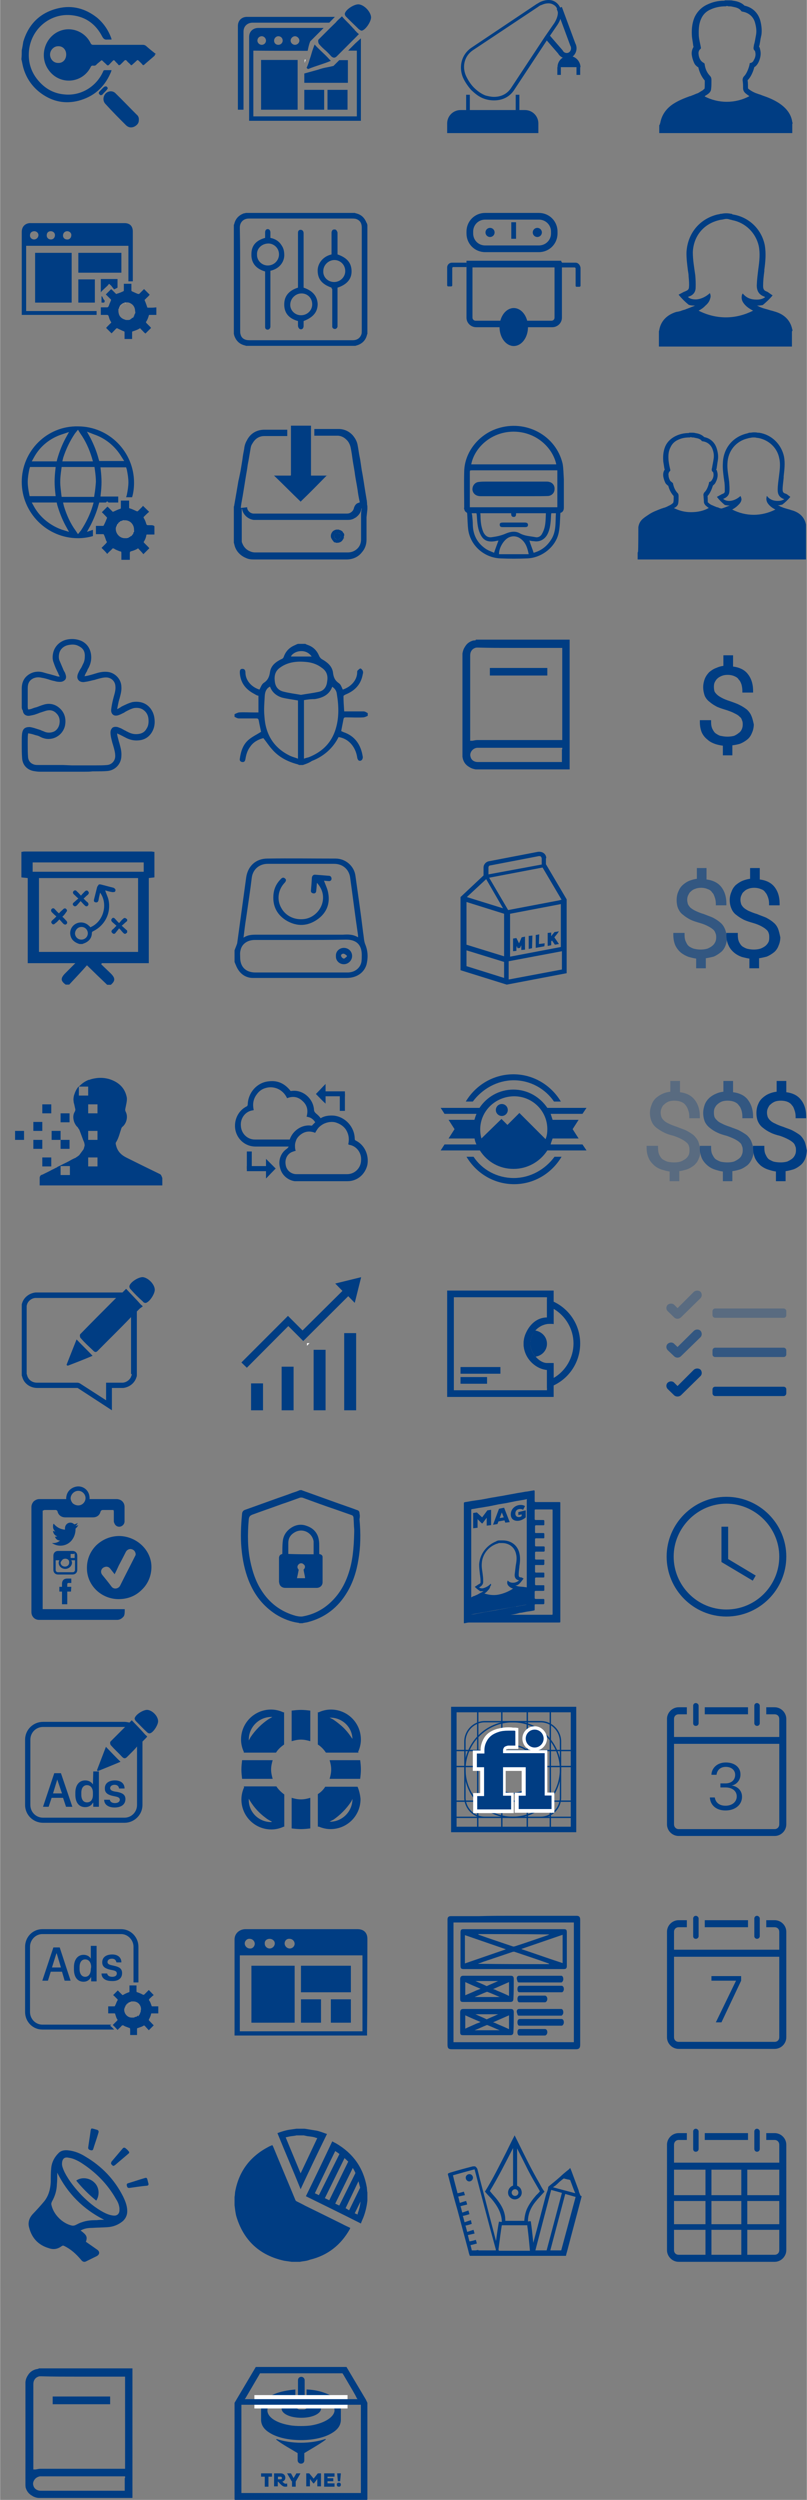 <?xml version="1.0" encoding="UTF-8"?>
<!DOCTYPE svg PUBLIC "-//W3C//DTD SVG 1.1//EN" "http://www.w3.org/Graphics/SVG/1.1/DTD/svg11.dtd">
<!-- Creator: CorelDRAW X8 -->
<svg xmlns="http://www.w3.org/2000/svg" xml:space="preserve" width="459px" height="1421px" version="1.1" style="shape-rendering:geometricPrecision; text-rendering:geometricPrecision; image-rendering:optimizeQuality; fill-rule:evenodd; clip-rule:evenodd"
viewBox="0 0 4591 14218"
 xmlns:xlink="http://www.w3.org/1999/xlink">
 <rect x="0" y="0" width="4591" height="14218" fill="#808080" stroke="none"/>
 <defs>
  <style type="text/css">
   <![CDATA[
    .str0 {stroke:#003D83;stroke-width:31.265}
    .str1 {stroke:#003D83;stroke-width:7.81}
    .fil2 {fill:none}
    .fil3 {fill:black}
    .fil0 {fill:#003D83}
    .fil1 {fill:white}
    .fil4 {fill:#003D83;fill-opacity:0.302}
    .fil5 {fill:#003D83;fill-opacity:0.6}
   ]]>
  </style>
 </defs>
 <g id="Layer_x0020_1">
  <g id="_2525871509456">
   <g>
    <path class="fil0" d="M215 13473c-3,0 -7,2 -11,2 -21,6 -36,17 -47,36 -8,12 -12,25 -13,38l0 587c0,3 1,7 1,11 6,21 17,36 36,47 12,8 25,12 38,13l534 0 0 -737 -534 0c0,3 -2,3 -4,3l0 0zm494 621l0 72 -478 0c-21,0 -38,-12 -42,-30 -4,-12 0,-25 8,-35 7,-9 18,-15 30,-17l484 0 0 10 -2 0zm-272 -577l274 0 0 524 -479 0c-11,0 -20,2 -30,4l-13 0 0 -486c0,-21 11,-36 28,-42 4,-2 10,-2 15,-2 67,2 135,2 205,2z"/>
    <polygon class="fil0" points="299,13630 626,13630 626,13674 299,13674 "/>
   </g>
   <g>
    <path class="fil0" d="M1701 13689l24 0c4,0 8,-4 8,-8l0 -144c0,-9 -8,-19 -19,-19 -11,0 -19,8 -19,19l0 146c0,2 2,6 6,6z"/>
    <g>
     <path class="fil0" d="M1850 13872c-40,13 -87,21 -138,21 -51,0 -98,-8 -138,-21 -2,0 -4,2 -2,4 36,28 87,55 121,76l0 41c0,10 8,19 19,19 11,0 19,-7 19,-19l0 -41c34,-21 83,-48 121,-76 2,-2 0,-6 -2,-4l0 0z"/>
     <path class="fil0" d="M1939 13708c0,-23 -9,-65 -78,-93 -30,-13 -70,-23 -113,-25l-4 0 0 34c46,4 83,14 112,27 28,15 47,34 47,57l0 5c-6,36 -57,67 -125,80 -21,4 -43,5 -66,5 -23,0 -45,-1 -66,-5 -70,-12 -121,-42 -125,-80l0 -5c0,-23 17,-42 47,-57 29,-15 68,-25 112,-27l0 -34c-44,4 -85,12 -117,25 -69,28 -78,70 -78,93l0 54c0,33 19,57 51,76 44,27 110,40 176,40 66,0 132,-13 176,-40 32,-19 51,-43 51,-76l0 -54z"/>
     <path class="fil0" d="M1680 13658c-51,6 -78,25 -78,42 0,25 42,51 112,51 68,0 112,-26 112,-51 0,-9 -8,-19 -23,-26 -2,0 -2,-2 -4,-2l-2 0c-2,0 -2,-2 -4,-2 0,0 -2,0 -2,-2 -1,0 -1,0 -3,-2l-4 0c-2,0 -4,0 -6,-2l-2 0c-2,0 -3,0 -5,-2l-2 0c-2,0 -4,0 -6,-2l-13 0 0 23c0,11 -10,21 -21,21l-25 0c-11,0 -20,-10 -20,-21l0 -21 -4 -4 0 0z"/>
     <polygon class="fil1" points="1447,13622 1977,13622 1977,13698 1447,13698 "/>
     <path class="fil0" d="M2081 13647l-110 -185 -516 0 -121 204 0 549c0,1 2,3 3,3l750 0c1,0 3,-2 3,-3l0 -549 -9 -19zm-607 -140l5 -9 469 0 6 9 51 87 17 30 8 16 4 5 -642 0 4 -5 78 -133 0 0zm579 189l0 483 -680 0 0 -502 680 0 0 19z"/>
     <path class="fil0" d="M1527 14086l0 57 -21 0 0 -57 -21 0 0 -19 62 0 0 19 -20 0zm34 -19l36 0c13,0 26,8 26,25 0,11 -7,19 -17,22 6,6 11,12 19,12 2,0 6,0 8,-2l1 17c-3,2 -7,2 -13,2 -17,0 -30,-21 -40,-29l-1 0 0 27 -21 0 0 -74 2 0zm20 19l0 15 16 0c5,0 7,-4 7,-7 0,-4 -4,-8 -7,-8l-16 0zm78 26l-26 -45 22 0 15 27 16 -27 22 0 0 2 -26 45 0 29 -21 0 0 -31 -2 0zm146 -13l-19 25 -4 0 -19 -25 0 42 -21 0 0 -74 17 0 25 30 24 -30 18 0 0 74 -21 0 0 -42zm39 42l0 -74 59 0 0 19 -40 0 0 9 33 0 0 17 -33 0 0 12 40 0 0 19 -59 0 0 -2zm84 -21c7,0 11,4 11,11 0,8 -4,12 -11,12 -8,0 -12,-4 -12,-12 0,-7 4,-11 12,-11zm-10 -53l21 0 -4 45 -13 0 -4 -45z"/>
    </g>
   </g>
   <path class="fil2" d="M288 1362c13,0 22,-11 22,-25 0,-13 -11,-22 -24,-22 -14,0 -25,11 -23,24 2,12 11,23 25,23zm-95 0c13,0 25,-11 25,-25 0,-13 -10,-24 -23,-24 -13,0 -25,9 -25,23 0,15 10,26 23,26l0 0zm189 0c13,0 25,-11 25,-23 0,-13 -12,-24 -23,-24 -13,0 -25,9 -25,22 -1,14 10,25 23,25z"/>
   <path class="fil0" d="M148 1769l0 -371 582 0 0 202 25 0 0 -283c0,-31 -17,-48 -47,-48l-532 0c-27,-2 -53,15 -53,50l0 472 426 0 0 -22 -401 0zm234 -454c13,0 25,11 23,24 0,14 -12,25 -25,23 -13,0 -24,-11 -22,-25 1,-13 11,-22 24,-22zm-94 0c13,0 24,9 24,22 0,14 -9,25 -23,25 -13,0 -24,-9 -24,-23 0,-15 9,-24 23,-24zm-93 0c11,0 23,9 23,22 0,14 -12,25 -25,25 -13,0 -25,-11 -23,-25 0,-13 10,-22 25,-22l0 0z"/>
   <path class="fil0" d="M199 1721l208 0 0 -283 -208 0 0 283 0 0zm491 -283l-245 0 0 113 245 0 0 -113zm-245 283l94 0 0 -132 -94 0 0 132zm143 -20l-3 -6c0,-2 -2,-2 -2,-4l0 -2 -6 -5 0 37 15 0c2,-3 2,-7 4,-9 -2,-4 -6,-8 -8,-11l0 0zm23 -76l9 -11 10 9 4 4 4 6c3,3 7,9 11,13 7,-4 13,-6 19,-10l0 -49 -95 0 0 76 6 -8 32 -30 0 0z"/>
   <path class="fil0" d="M859 1750l-17 0c-4,0 -6,-2 -6,-6 -4,-11 -7,-21 -11,-30 -4,-8 -4,-8 2,-13 7,-8 17,-15 24,-25l-32 -32 -6 6 -20 20c-2,2 -2,2 -4,2l-4 0c-9,-3 -21,-9 -30,-13 -2,0 -4,-2 -4,-2 -4,-2 -4,-2 -4,-6l0 -37 -43 0 0 37c0,4 -2,6 -4,6 -4,2 -10,4 -13,6 -8,2 -14,6 -21,7 -2,0 -2,2 -4,2 -2,0 -2,0 -4,-2l-22 -22c-2,-2 -4,-2 -4,-4l-30 30c1,2 1,4 3,4l23 23c4,3 4,5 2,9 -2,4 -2,6 -4,10 -4,7 -5,15 -9,22 -2,4 -4,6 -8,6l-36 0 0 43 36 0c4,0 6,2 8,6 3,10 5,19 11,29 6,11 6,7 -2,15l-7 7c-6,6 -12,12 -16,17l31 31 4 -4 22 -23c2,-2 4,-2 6,-2 2,0 2,0 4,2 9,4 19,9 28,13 11,4 10,2 10,14l0 32 43 0 0 -38c0,-4 2,-6 6,-6 11,-4 21,-7 32,-13 4,-2 6,-4 7,-4 2,0 2,2 6,6 8,7 15,17 25,24l32 -32c-2,-2 -4,-4 -4,-5l-23 -23c-2,-2 -2,-6 -2,-6 8,-11 12,-23 16,-36 0,-4 2,-4 5,-4l38 0 0 -43c-17,2 -24,2 -30,2l0 0zm-91 32c0,2 0,2 -2,4 0,2 -2,4 -2,5 0,2 -2,2 -2,4 0,2 -2,4 -2,4 0,2 -1,2 -1,4l-4 4c-2,1 -2,1 -4,1l-4 4c-2,0 -2,2 -4,2 -1,0 -3,2 -3,2 -2,0 -2,0 -4,2 -2,0 -4,2 -6,2l-9 0c-4,0 -8,0 -10,-2 -15,-4 -28,-13 -34,-28 -2,-6 -4,-14 -4,-21l0 -10c0,-2 0,-2 2,-3 0,-2 2,-4 2,-6 0,-2 2,-2 2,-4 0,-2 2,-4 2,-6 0,-2 2,-2 2,-3l4 -4c2,-2 2,-2 3,-2l4 -4c2,0 2,-2 4,-2 2,0 4,-2 4,-2 2,0 2,0 4,-2 2,0 3,-1 5,-1l15 0c10,1 17,5 25,11 11,9 17,23 17,38 2,7 2,11 0,13l0 0z"/>
   <path class="fil1" d="M721 1723zm0 0c2,0 2,0 0,0 2,0 2,0 0,0l-4 0 -666 0 670 0zm-36 19l4 -4c-2,0 -2,2 -4,4zm-6 8c0,-2 2,-4 2,-6 0,2 0,4 -2,6zm21 -21c2,0 4,-2 4,-2 -2,0 -4,2 -4,2zm-8 6l4 -4c-2,2 -4,2 -4,4zm16 -10c1,0 3,-2 5,-2 -2,2 -4,2 -5,2zm56 70c0,2 -2,4 -2,4 0,0 0,-2 2,-4zm4 -9c0,2 -2,4 -2,5 0,-1 2,-3 2,-5zm-45 34l3 0 -682 0 679 0zm36 -17l-4 4c2,-2 4,-2 4,-4zm-14 11c-2,0 -3,2 -3,2 0,0 1,0 3,-2zm8 -6l-4 4 4 -4zm-17 10c-2,0 -4,2 -6,2 4,0 4,-2 6,-2zm-63 -49zm40 -44l4 0c-2,-2 -4,-2 -4,0zm-38 36c0,-2 0,-2 2,-4 -2,2 -2,4 -2,4zm85 38c0,2 -1,2 -1,4 1,-2 1,-2 1,-4zm-11 13c-2,0 -2,2 -4,2 0,0 2,-2 4,-2zm-9 4c-2,0 -2,0 -4,2 2,0 4,0 4,-2zm15 -9c-2,1 -2,1 -4,1 2,0 4,0 4,-1zm-23 13l-4 0 4 0zm34 -29c0,2 -2,2 -2,4 0,-2 2,-2 2,-4zm-62 -64c2,0 2,0 4,-2 -2,2 -2,2 -4,2zm-8 4c2,0 2,-2 4,-2 -2,2 -4,2 -4,2zm72 51c0,2 0,2 -2,4 2,-2 2,-2 2,-4zm-85 -38c0,-2 2,-2 2,-4 0,2 -2,4 -2,4zm6 -7c1,-2 1,-2 3,-2 -2,0 -2,2 -3,2z"/>
   <path class="fil2" d="M535 2656l-185 0 -2 15c-4,28 -6,49 -6,70 0,27 2,49 6,70l2 15 187 0 2 -15c2,-21 6,-43 6,-70 0,-21 -2,-42 -6,-70l-4 -15 0 0zm176 303z"/>
   <path class="fil0" d="M526 3014l-32 11 21 -38c18,-36 34,-74 45,-115l4 -14 38 0 7 -7 8 7 55 0 0 -34 -101 0 2 -19c2,-17 4,-41 4,-64 0,-23 -2,-47 -4,-64l-2 -19 146 0 4 13c5,25 9,49 9,72 0,23 -4,47 -9,72l-4 13 34 0c8,-26 11,-55 11,-83 0,-176 -143,-320 -319,-320 -176,-4 -320,140 -320,316 0,176 144,320 320,320 28,0 56,-4 85,-12l0 -35 -2 0zm11 -203l-2 15 -185 0 -2 -15c-2,-21 -6,-43 -6,-70 0,-21 2,-42 6,-70l2 -15 187 0 2 15c4,28 6,49 6,70 -2,25 -4,49 -8,70l0 0zm-2 -340c65,22 120,68 155,126l16 25 -142 0 -4 -13c-11,-42 -27,-80 -45,-116l-21 -38 41 16 0 0zm-92 -27l13 21c30,42 51,89 66,138l6 21 -174 0 5 -21c16,-49 38,-95 67,-138l17 -21 0 0zm-248 153c34,-60 89,-104 155,-126l42 -14 -21 38c-19,36 -34,74 -46,116l-3 13 -142 0 15 -27 0 0zm-29 216c-5,-25 -9,-49 -9,-72 0,-23 4,-47 9,-72l4 -13 146 0 -2 19c-2,17 -4,42 -4,64 0,23 2,48 4,65l2 18 -148 0 -2 -9 0 0zm184 199c-64,-23 -121,-68 -155,-127l-15 -27 142 0 3 14c12,41 27,79 46,115l21 38 -42 -13 0 0zm93 26l-14 -21c-30,-41 -51,-89 -66,-138l-5 -21 174 0 -6 21c-15,49 -38,95 -66,138l-17 21z"/>
   <path class="fil0" d="M857 2987l-17 0c-4,0 -6,-2 -8,-6 -3,-11 -7,-22 -13,-32 -4,-7 -4,-7 2,-13 9,-9 17,-17 27,-25l-35 -34 -5 6 -23 23c-2,2 -2,2 -4,2l-3 0c-14,-6 -25,-12 -38,-16 -4,-1 -6,-1 -6,-5l0 -40 -47 0 0 42c0,3 -2,5 -4,5 -13,4 -25,10 -36,15 -2,0 -4,2 -4,2 -2,0 -2,0 -4,-2l-24 -24c-2,-2 -4,-2 -4,-4l-32 32c2,2 2,4 4,4l22 23c4,4 4,5 2,9 -5,12 -9,23 -15,34 -2,6 -4,8 -7,8l-40 0 0 47 40 0c5,0 5,2 7,6 4,9 8,21 11,30 6,11 6,8 -1,17l-8 8 -17 17c11,11 23,22 32,34 2,-2 4,-2 4,-4 7,-8 17,-15 25,-25 1,-2 3,-2 5,-2 2,0 4,0 6,2 9,6 21,10 30,14 13,3 10,1 11,13l0 36 48 0 0 -40c0,-4 2,-6 5,-8 12,-3 23,-7 35,-13 3,-2 5,-4 7,-4 2,0 2,2 6,6 9,10 17,17 24,27l34 -34 -5 -6 -25 -25c-2,-2 -2,-5 -2,-5 8,-12 13,-25 15,-38 0,-4 2,-4 6,-4l40 0 0 -47c-6,-6 -13,-6 -21,-6zm-95 34c0,2 0,2 -2,4 0,2 -1,4 -1,6 0,1 -2,1 -2,3 0,2 -2,4 -4,6 0,2 -2,2 -2,4 -2,2 -2,4 -4,4 -2,1 -2,1 -4,1l-3 4c-2,0 -2,2 -4,2 -2,0 -4,2 -6,2 -2,0 -2,0 -4,2 -1,0 -3,2 -5,2l-12 0c-28,0 -51,-25 -51,-53 0,-4 0,-8 2,-10 0,-2 0,-2 2,-3 0,-2 2,-4 2,-6 0,-2 2,-2 2,-4 0,-2 2,-4 4,-6 0,-1 2,-1 2,-3 1,-2 1,-4 3,-4 2,-2 2,-2 4,-2l4 -4c2,0 2,-2 4,-2 2,0 3,-2 5,-2 2,0 4,0 4,-1 2,0 4,-2 6,-2l9 0c29,0 51,24 51,53l0 9 0 0z"/>
   <path class="fil1" d="M687 2964c2,0 3,-2 5,-2 -2,0 -3,2 -5,2zm24 97l6 0 -675 0 669 0zm15 -2c-1,0 -3,2 -5,2 2,0 4,-2 5,-2zm-66 -49c0,-4 0,-8 2,-10 -2,2 -2,6 -2,10zm76 45c-2,0 -4,2 -6,2 2,0 4,-2 6,-2zm24 -30c0,2 -1,4 -1,6 0,-2 1,-4 1,-6zm-3 9c0,2 -2,4 -4,6 2,-2 2,-4 4,-6zm-61 -73c2,0 4,-2 6,-2 -2,2 -4,2 -6,2zm47 88l-3 4 3 -4zm8 -7c-2,2 -2,4 -4,4 2,0 2,-2 4,-4zm-79 -64c1,-2 1,-4 3,-4 -2,0 -2,2 -3,4zm90 34c0,3 0,7 -2,11 2,-6 2,-8 2,-11zm-51 -53l-3 0 -657 0 660 0zm-32 11l4 -4c-2,2 -2,4 -4,4zm32 -11zm-49 37c0,-1 2,-3 2,-5 0,0 -2,2 -2,5zm4 -11c0,-2 2,-4 4,-6 -2,2 -2,4 -4,6zm26 -23c2,0 4,0 4,-1 -2,0 -4,1 -4,1zm10 -3l4 0 -662 0 658 0zm-19 7c2,0 2,-2 4,-2 0,2 -2,2 -4,2zm-8 8c2,-2 2,-2 4,-2 -2,0 -2,0 -4,2z"/>
   <path class="fil1" d="M753 3040c0,2 -2,2 -2,4 0,-2 2,-4 2,-4zm9 -19c0,2 0,2 -2,4 0,-2 0,-2 2,-4zm-100 -23c0,-2 0,-2 2,-3 -2,2 -2,3 -2,3zm2 -9c0,-2 2,-2 2,-4 0,2 0,4 -2,4zm6 -8c0,-2 2,-2 2,-3 0,0 -2,1 -2,3zm51 80l-4 0 -666 0 670 0zm38 -30c0,1 -2,1 -2,3 0,-2 2,-2 2,-3zm-12 17c-2,1 -2,1 -4,1 2,0 2,-1 4,-1zm-17 9c-2,0 -2,0 -4,2 2,0 4,0 4,-2zm10 -4c-2,0 -2,2 -4,2 2,0 2,-2 4,-2z"/>
   <path class="fil0" d="M479 4389l-254 0c-13,0 -24,-2 -36,-4 -38,-8 -62,-36 -64,-74 -2,-24 -2,-51 -2,-75l0 -17c0,-17 0,-33 2,-48 2,-13 6,-22 13,-28 8,-6 17,-8 30,-8 17,2 33,8 46,12 7,2 17,5 24,9 8,2 14,6 21,8 17,5 34,3 49,-4 15,-8 25,-23 29,-40 5,-24 0,-45 -14,-60 -17,-19 -37,-25 -64,-17l-34 11c-9,4 -21,8 -30,11 -8,2 -17,4 -29,6 -20,2 -35,-9 -37,-30 -6,-8 -6,-15 -6,-21l0 -104c0,-40 17,-68 49,-85 29,-15 57,-12 76,-6 13,4 28,8 41,11 12,4 23,6 34,10 6,2 10,2 16,2 -2,-4 -2,-6 -4,-8 -2,-2 -2,-5 -4,-9 -2,-6 -6,-12 -8,-17 -7,-14 -13,-29 -18,-44 -8,-19 -8,-39 -2,-62 11,-38 43,-66 85,-72 28,-4 53,0 74,9 34,16 53,46 56,84 2,24 -3,47 -15,70 -4,5 -7,13 -9,19 -6,9 -10,17 -13,26 0,0 0,2 -2,2l2 0c15,-2 30,-6 47,-11l13 -4c19,-6 42,-12 66,-10 44,2 82,40 83,84 2,24 -5,47 -11,70 -2,3 -2,9 -4,13 -3,15 -7,32 -9,45 6,-2 11,-6 17,-9l9 -6c19,-9 38,-19 61,-25 30,-5 60,0 83,17 23,17 38,44 42,74 4,30 0,55 -13,78 -17,30 -44,47 -80,49 -25,2 -51,-4 -77,-19 -6,-2 -10,-6 -16,-8 -5,-3 -13,-7 -19,-9 -1,-2 -5,-2 -7,-4 0,15 6,29 9,44l4 13c6,23 13,45 11,72 -1,45 -35,81 -79,85 -23,2 -45,2 -68,2l-17 0c-15,2 -30,2 -47,2zm-72 -36l138 0c21,0 43,0 64,-2 25,-2 46,-23 46,-51 0,-21 -6,-40 -12,-61l-4 -13c-5,-19 -11,-40 -11,-60 0,-16 8,-23 11,-27 6,-4 14,-7 29,-4 7,2 15,6 21,8 7,4 13,7 20,11 6,2 10,6 16,8 20,11 39,15 58,13 23,-2 40,-11 51,-32 10,-15 12,-34 10,-55 -2,-21 -12,-38 -27,-49 -15,-12 -34,-15 -55,-12 -17,4 -32,12 -49,21l-9 6c-10,4 -17,9 -29,13 -17,6 -28,2 -32,-2 -5,-3 -13,-13 -11,-30 2,-19 6,-38 11,-59 2,-5 2,-9 4,-15 6,-21 11,-39 9,-58 -1,-27 -22,-48 -49,-50 -17,-1 -36,4 -57,10l-13 4c-17,3 -34,9 -53,11 -7,2 -28,4 -39,-11 -12,-15 -2,-36 1,-42 4,-9 10,-19 16,-28 3,-6 7,-14 9,-19 10,-17 11,-34 11,-51 -1,-27 -13,-42 -36,-53 -15,-8 -32,-10 -54,-6 -27,4 -48,21 -55,45 -4,16 -4,29 0,42l17 40c2,5 5,11 7,17 2,2 2,5 4,7 4,6 6,12 8,19 5,15 0,25 -4,29 -4,3 -11,11 -27,11 -7,0 -19,0 -30,-4 -11,-2 -23,-5 -34,-9 -13,-4 -26,-8 -40,-10 -20,-5 -36,-3 -51,4 -21,11 -30,28 -30,55l0 104c0,4 0,9 2,15l0 2c7,0 15,-2 21,-4 9,-4 19,-7 28,-9 11,-4 25,-10 36,-13 40,-14 76,-2 102,26 23,25 30,57 23,93 -6,26 -23,49 -46,62 -22,13 -51,17 -77,8 -8,-2 -15,-6 -23,-10 -7,-4 -15,-5 -22,-7 -12,-4 -25,-8 -40,-10l-2 0 0 2c-2,13 -2,29 -2,44l0 17c0,24 0,49 2,73 2,21 15,36 36,42 7,2 17,2 28,2l135 0 49 2zm-248 -180z"/>
   <g>
    <path class="fil0" d="M571 5030c25,6 49,13 74,19 4,2 10,6 11,11 2,2 -1,10 -3,12 -4,2 -10,2 -14,2 -13,-2 -28,-6 -41,-10 5,19 15,36 19,55 15,72 -19,142 -85,176 -6,2 -10,6 -10,11 0,31 -19,51 -49,61 -2,0 -4,2 -4,2l-17 0c-15,-4 -30,-12 -41,-25 -19,-26 -16,-62 9,-83 25,-21 62,-19 85,4 4,3 6,5 8,9 77,-32 102,-134 56,-197 -3,14 -7,27 -9,42 -2,9 -6,15 -17,13 -10,-2 -11,-9 -8,-19l17 -68c2,-5 6,-9 10,-15l9 0zm-108 242c-20,0 -35,15 -37,36 0,19 15,36 36,36 20,0 37,-15 37,-36 0,-19 -15,-36 -36,-36zm260 31c-10,11 -15,11 -25,0 -6,-6 -11,-14 -21,-23 -7,9 -13,17 -19,24 -5,8 -13,10 -20,2 -8,-7 -4,-13 1,-19 8,-5 14,-13 23,-22 -9,-8 -17,-15 -24,-21 -6,-6 -8,-13 -2,-19 5,-8 13,-6 19,2 7,7 13,15 22,23 8,-8 13,-16 19,-21 12,-12 15,-10 27,0l0 9c-10,8 -19,17 -31,27 12,11 21,19 31,28l0 10 0 0zm-369 -89c9,7 15,15 22,22 6,6 8,14 2,19 -5,6 -13,4 -19,-2 -7,-7 -13,-15 -22,-24 -8,9 -15,17 -23,22 -6,6 -13,10 -19,2 -7,-7 -4,-13 2,-19 8,-7 15,-13 23,-22 -10,-8 -17,-15 -25,-23 -6,-6 -7,-13 -2,-19 6,-6 13,-6 19,2 8,8 13,15 23,23 7,-10 15,-15 23,-23 5,-6 13,-8 18,-2 8,8 4,13 -1,19 -6,9 -12,17 -21,25z"/>
    <path class="fil0" d="M475 5111c9,8 15,16 23,21 5,6 7,13 1,19 -5,6 -13,4 -18,-2 -8,-7 -14,-15 -23,-24 -8,9 -15,17 -21,24 -6,6 -13,8 -19,2 -7,-6 -6,-13 2,-19 8,-7 15,-13 25,-22 -10,-8 -17,-16 -25,-23 -6,-6 -8,-13 -2,-19 6,-6 13,-6 19,2 8,7 15,15 23,24 7,-9 15,-17 22,-24 6,-6 14,-8 19,0 6,6 4,13 -2,19 -7,5 -15,13 -24,22z"/>
    <path class="fil0" d="M393 5600l-20 0c-29,-21 -29,-36 -6,-61l61 -61 -271 0 0 -484c-13,-2 -25,-2 -36,-4l0 -145c6,0 10,-2 15,-2l725 0c5,0 11,2 17,2l0 145c-12,2 -21,2 -32,4l0 484 -267 0c-2,2 -2,4 -4,6 19,19 38,36 57,55 24,25 23,40 -2,62l-21 0c-38,-36 -74,-71 -115,-111 -31,36 -66,72 -101,110l0 0zm392 -606l-564 0 0 420 564 0 0 -420zm-600 -36l632 0 0 -53 -632 0 0 53z"/>
   </g>
   <g>
    <path class="fil0" d="M85 6432l51 0 0 51 -51 0 0 -51zm259 -100l51 0 0 51 -51 0 0 -51zm-155 49l51 0 0 51 -51 0 0 -51zm104 51l51 0 0 51 -51 0 0 -51zm-104 51l51 0 0 51 -51 0 0 -51zm155 0l51 0 0 51 -51 0 0 -51zm-104 100l51 0 0 51 -51 0 0 -51zm208 -403c0,-2 0,-2 0,0zm-208 101l51 0 0 51 -51 0 0 -51z"/>
    <path class="fil0" d="M906 6676c-62,-30 -125,-61 -185,-91 -31,-15 -53,-36 -61,-70 -2,-6 -4,-15 0,-19 15,-24 21,-53 30,-79 2,-4 4,-8 8,-10 23,-21 30,-58 17,-83 -4,-8 -4,-13 -2,-21 4,-21 10,-41 8,-60 -10,-55 -46,-89 -101,-106 -22,-6 -43,-8 -66,-6 -15,2 -30,4 -45,10 -2,0 -4,1 -6,1 -21,8 -38,21 -53,36l0 2 51 0 0 51 -53 0 0 -51 -2 0c-13,15 -20,32 -26,51 -2,10 -4,21 -2,31 0,7 2,13 4,20 2,10 4,19 6,27 0,4 0,7 -2,11l-6 12c-6,17 -4,34 2,51 4,9 9,19 19,28 2,2 4,6 5,8 0,0 0,2 2,2 2,3 4,7 6,13 6,17 13,34 19,51 2,4 2,6 4,9 2,6 4,14 4,21 -2,8 -4,15 -6,21l-25 34c-7,6 -15,11 -24,17l-2 0c-8,4 -17,8 -25,13 -17,10 -34,17 -53,27 -7,4 -17,7 -24,13 -10,4 -17,9 -27,13 -17,10 -34,17 -53,27 -2,0 -4,2 -6,2 -5,1 -7,5 -9,9 -2,2 -2,6 -2,9l0 42 698 0 0 -42c-6,-15 -7,-20 -17,-24l0 0zm-509 7l-53 0 0 -51 53 0 0 51zm157 -49l-53 0 0 -51 53 0 0 51zm0 -151l-53 0 0 -51 53 0 0 51 0 0zm0 -151l-53 0 0 -51 53 0 0 51z"/>
   </g>
   <g>
    <path class="fil0" d="M798 7417c-24,-28 -53,-56 -81,-87l-21 21 -495 0c-36,4 -67,29 -76,61 -2,4 -2,7 -2,11l0 397c0,2 0,6 2,8 9,40 45,66 87,66l229 0c55,36 111,72 166,108l29 19 0 -127 64 0c36,-4 66,-28 76,-62 2,-4 2,-8 2,-12l0 -361 17 -17c22,-17 20,-8 3,-25l0 0zm-49 400c0,2 0,5 -2,7 -5,21 -26,38 -49,40l-95 0 0 100c-49,-32 -100,-64 -149,-96 -4,-2 -9,-4 -13,-4l-231 0c-28,0 -51,-17 -57,-44 0,-1 0,-3 -2,-5l0 -388c0,-2 2,-6 2,-8 6,-20 27,-36 48,-37l459 0c-70,70 -138,138 -204,206 -4,4 -2,21 4,24 21,25 45,46 68,68 9,10 17,14 28,2 63,-64 127,-126 189,-191l0 322 4 4 0 0zm131 -481c0,23 -29,68 -50,74 -5,2 -15,-2 -18,-8 -25,-22 -48,-45 -70,-70 -4,-3 -8,-13 -6,-19 7,-24 57,-53 79,-49 31,6 65,42 65,72z"/>
    <path class="fil0" d="M378 7762c19,-48 38,-97 57,-144 30,32 61,61 91,93 -44,19 -93,38 -140,56 -4,0 -6,-1 -8,-5l0 0z"/>
   </g>
   <path class="fil0" d="M709 9152l-467 0 0 -560 10 -4 64 0c6,0 11,6 11,10 6,21 23,32 44,32l157 0c21,0 38,-11 43,-32 2,-4 4,-10 14,-10l60 0 2 8 0 55c0,4 0,7 2,9 4,15 17,25 32,23 15,-2 27,-15 27,-30l0 -83c0,-25 -19,-44 -46,-44l-153 0 0 -8c-2,-43 -36,-66 -68,-64 -25,2 -61,19 -65,64l0 8 -153 0c-15,0 -26,8 -32,13 -7,8 -13,19 -13,32l0 598c0,25 19,44 43,44l445 0c15,0 28,-8 38,-21 5,-10 5,-21 5,-34l0 -6 0 0zm-264 -673c22,0 41,19 41,41 0,23 -19,42 -41,42 -12,0 -21,-4 -31,-11 -7,-8 -13,-19 -13,-31 2,-22 21,-41 44,-41z"/>
   <path class="fil0" d="M679 8736c-2,0 -2,0 0,0 -51,0 -96,19 -132,53 -34,34 -53,79 -53,127 -2,98 79,178 179,179 52,0 97,-17 133,-53 36,-34 55,-81 55,-130 0,-95 -83,-174 -182,-176zm89 114c-28,56 -57,111 -85,168 -10,19 -36,23 -49,6 -17,-23 -34,-44 -53,-67 -13,-17 -6,-39 15,-45 11,-4 23,0 30,9l23 29c0,0 2,2 2,4 9,-17 17,-34 24,-50 14,-26 27,-51 40,-77 6,-12 17,-17 28,-17 14,2 23,9 27,22 2,6 2,12 -2,18l0 0zm-323 -176c-6,3 -12,3 -17,5 5,-4 11,-9 13,-17 -6,4 -12,6 -19,8 -6,-6 -13,-10 -23,-10 -17,0 -30,15 -30,32l0 8c-27,-2 -49,-15 -64,-34 -4,4 -4,9 -4,17 0,11 5,21 13,27 -6,0 -9,-2 -13,-4 0,15 11,28 24,32 -2,0 -5,2 -7,2l-6 0c4,13 15,22 29,22 -12,10 -25,14 -38,14l-8 0c13,9 30,15 47,15 57,0 87,-49 87,-93l0 -4c8,-7 12,-13 16,-20l0 0zm-33 147l-83 0c-15,0 -26,11 -26,27l0 81c0,15 11,26 26,26l83 0c16,0 27,-11 27,-26l0 -81c0,-16 -11,-27 -27,-27l0 0zm8 15l4 0 0 25 -23 0 0 -23 19 0 0 -2zm-68 38c4,-6 11,-9 19,-9 7,0 15,3 19,9 3,4 3,10 3,13 0,14 -11,23 -24,23 -13,0 -25,-9 -25,-23 2,-5 4,-9 8,-13l0 0zm74 55c0,8 -6,13 -14,13l-83 0c-7,0 -13,-5 -13,-13l0 -55 21 0c-2,4 -4,10 -4,13 0,21 17,36 38,36 21,0 38,-17 38,-36 0,-3 -2,-9 -4,-13l21 0 0 55zm-21 96l-23 0 0 -15c0,-5 4,-7 6,-7l17 0 0 -25 -23 0c-26,0 -30,19 -30,30l0 17 -15 0 0 27 15 0 0 72 30 0 0 -72 21 0 2 -27 0 0z"/>
   <g>
    <path class="fil0" d="M244 10276l64 -191 38 0 65 191 -36 0 -17 -51 -65 0 -17 51 -32 0zm81 -155l-24 79 51 0 -27 -79zm203 28l2 -74 32 0 0 201 -32 0 0 -23 -2 0c-8,15 -23,25 -44,25 -36,0 -56,-27 -56,-70l0 -12c0,-41 20,-70 56,-70 21,0 36,10 44,23l0 0zm-66 47l0 12c0,28 13,43 32,43 21,0 34,-15 34,-43l0 -12c0,-26 -13,-43 -34,-43 -19,0 -32,15 -32,43zm191 -70c36,0 55,19 55,46l-31 0c-2,-10 -7,-21 -26,-21 -15,0 -25,8 -25,19 0,15 21,19 38,21 26,5 49,13 49,41 0,31 -24,48 -62,48 -36,0 -59,-17 -59,-44l32 0c2,11 12,19 29,19 19,0 28,-9 28,-19 0,-15 -17,-17 -36,-21 -26,-5 -49,-15 -49,-41 -2,-34 26,-48 57,-48l0 0z"/>
    <path class="fil0" d="M825 9865c-23,-26 -49,-53 -76,-81l-13 13c-10,-2 -19,-4 -28,-4l-464 0c-57,0 -102,46 -102,101l0 372c0,55 45,101 102,101l464 0c56,0 102,-46 102,-101l0 -361 17 -17c13,-15 13,-8 -2,-23l0 0zm-46 401c0,40 -32,72 -71,72l-464 0c-40,0 -72,-32 -72,-72l0 -372c0,-40 32,-72 72,-72l467 0 -83 83c-4,4 -2,19 4,23 19,22 41,41 62,64 10,10 17,11 27,2 47,-47 47,-47 58,-61l0 333 0 0zm120 -476c0,20 -27,64 -46,68 -6,2 -13,-2 -17,-6 -23,-21 -43,-43 -64,-64 -4,-4 -8,-13 -6,-17 8,-23 53,-49 74,-46 28,4 59,36 59,65z"/>
    <path class="fil0" d="M551 10068c17,-44 34,-89 51,-133 28,29 54,57 83,85 -42,18 -85,35 -129,53 0,-1 -4,-3 -5,-5l0 0z"/>
   </g>
   <g>
    <path class="fil0" d="M530 12107c7,2 13,4 21,6 7,2 11,7 9,15 -9,32 -21,64 -30,94 -2,8 -8,10 -19,6 -6,-2 -10,-6 -10,-13 4,-32 10,-64 14,-97 0,-5 3,-11 7,-13 4,2 6,2 8,2l0 0zm-72 579c34,25 40,36 30,64 21,15 42,29 63,44 17,11 17,28 -2,38l-57 28c-13,8 -23,4 -32,-8 -27,-32 -57,-60 -97,-79 -5,-2 -7,-2 -13,2 -23,17 -47,21 -74,11 -58,-17 -96,-57 -111,-117 -8,-28 0,-55 22,-78 21,-22 42,-45 63,-70 26,-32 36,-70 38,-111 0,-27 0,-55 3,-82 4,-34 19,-60 42,-83 15,-15 34,-17 55,-15 36,4 68,17 98,36 93,55 165,130 214,227 11,23 21,47 23,74 2,24 -4,45 -23,64 -27,23 -57,34 -89,36 -28,2 -59,2 -87,4 -26,0 -47,4 -66,15l0 0zm-106 -378c0,13 7,30 15,47 25,49 61,93 98,132 36,36 76,70 123,95 17,9 36,17 57,19 19,2 32,-8 34,-27l0 -15c-2,-19 -9,-36 -19,-51 -49,-87 -117,-155 -200,-208 -21,-13 -46,-25 -70,-28 -25,-6 -38,7 -38,36zm240 317c-119,-60 -208,-149 -267,-268l0 9c0,19 0,38 -2,57 -1,36 -11,68 -28,98 -2,4 -4,10 -4,15 10,57 63,110 118,122 7,1 15,0 22,-4 12,-6 23,-12 34,-15 27,-10 55,-12 84,-12 17,-2 30,-2 43,-2l0 0zm51 -306c-4,-4 -9,-8 -11,-11 -2,-4 0,-10 2,-14l62 -73c6,-8 12,-8 19,-2 6,5 11,9 15,15 6,5 6,11 0,15 -24,21 -51,43 -75,64 -4,4 -8,4 -12,6zm91 125c-8,0 -11,-4 -13,-13 -2,-6 0,-12 7,-14 32,-9 65,-21 97,-30 7,-2 11,0 13,9l6 23c2,6 -2,12 -8,12 -36,3 -70,9 -102,13l0 0z"/>
    <path class="fil0" d="M433 12402c29,-21 74,-17 102,10 29,26 33,72 12,104 -42,-34 -80,-72 -114,-114l0 0z"/>
   </g>
   <path class="fil2" d="M320 11110l-25 80 49 0 -22 -80 -2 0zm162 34c-19,0 -32,15 -32,44l0 11c0,28 13,44 32,44 21,0 33,-16 33,-44l0 -11c1,-27 -12,-44 -33,-44z"/>
   <path class="fil2" d="M639 11505l10 -9 4 -4 2 -2c-4,-7 -6,-15 -10,-22l-42 0 0 -70 42 0c4,-8 6,-15 10,-23l-12 -11 -4 -6 -3 -4 0 -2 -10 -9 10 -10 28 -28 9 -9 10 9 4 4 3 4c4,3 8,7 12,13 7,-4 15,-6 21,-10l0 -41 32 0 0 -203c0,-39 -32,-72 -70,-72l-445 0c-38,0 -70,33 -70,72l0 371c0,40 32,72 70,72l392 0 4 -6 3 -4 0 0zm-272 -238l-15 -51 -64 0 -16 51 -32 0 63 -189 38 0 62 189 -36 0zm180 0l-31 0 0 -23 -1 0c-8,16 -23,25 -42,25 -36,0 -55,-26 -55,-70l0 -13c0,-42 21,-70 55,-70 19,0 34,9 42,22l1 0 0 -71 33 0 0 200 -2 0zm30 -41l30 0c2,11 12,18 29,18 19,0 26,-9 26,-18 0,-16 -17,-18 -36,-21 -26,-6 -47,-15 -47,-42 0,-32 26,-45 57,-45 34,0 53,19 53,45l-29 0c0,-9 -7,-21 -26,-21 -15,0 -25,8 -25,19 0,15 21,19 36,21 27,6 47,13 47,42 0,30 -22,47 -58,47 -34,-2 -57,-19 -57,-45l0 0zm182 162z"/>
   <path class="fil0" d="M303 11076l-63 189 32 0 16 -51 64 0 15 51 34 0 -62 -189 -36 0zm-8 114l25 -80 2 0 24 80 -51 0zm221 -50c-7,-13 -22,-22 -41,-22 -34,0 -55,28 -55,70l0 13c0,42 19,70 55,70 19,0 34,-10 41,-25l2 0 0 23 31 0 0 -202 -33 0 0 73zm0 59c0,28 -13,44 -32,44 -19,0 -32,-16 -32,-44l0 -11c0,-29 13,-44 32,-44 21,0 34,17 34,44l-2 11zm178 23c0,-29 -21,-36 -47,-42 -17,-4 -36,-6 -36,-21 0,-11 9,-19 25,-19 19,0 24,12 26,21l28 0c0,-26 -18,-45 -52,-45 -31,0 -57,13 -57,45 0,27 21,36 47,42 19,4 36,5 36,21 0,11 -8,19 -26,19 -18,0 -27,-8 -29,-19l-32 0c0,26 21,43 57,43 38,2 60,-15 60,-45l0 0z"/>
   <path class="fil0" d="M626 11521l6 -6 -392 0c-38,0 -70,-32 -70,-72l0 -371c0,-39 32,-72 70,-72l449 0c37,0 70,33 70,72l0 203 28 0 0 -203c0,-55 -44,-100 -98,-100l-449 0c-55,0 -98,45 -98,100l0 371c0,55 43,100 98,100l409 0 -13 -13 -10 -9z"/>
   <path class="fil1" d="M759 11388zm39 57c0,2 -2,4 -2,6 2,-2 2,-4 2,-6zm-7 17l-4 4 4 -4zm5 -8c0,2 -1,4 -1,4 0,0 0,-2 1,-4zm-13 16zm-51 -70l4 -4c-2,2 -4,2 -4,4zm-15 20c0,-2 2,-3 2,-5 0,2 0,3 -2,5zm-2 14c0,-4 0,-6 2,-10 -2,2 -2,6 -2,10zm11 -29l4 -4c-2,2 -4,2 -4,4zm-5 8c0,-2 2,-4 2,-4 0,0 -2,2 -2,4zm17 -19c2,0 2,-2 4,-2 0,0 -2,2 -4,2zm41 77c-1,0 -1,2 -3,2 0,0 2,0 3,-2zm-20 6l5 0 -722 0 717 0zm0 -89zm22 82c2,0 2,0 0,0 2,0 2,0 0,0 2,0 2,0 0,0zm6 -70c-2,-2 -2,-2 -4,-2 2,0 2,2 4,2zm-15 75c-2,0 -2,2 -4,2 0,0 2,-2 4,-2zm-30 -83c1,0 1,0 3,-2 0,2 -2,2 -3,2zm7 -2zm-15 6c2,0 2,-2 4,-2 0,2 -2,2 -4,2zm-6 5c2,-1 2,0 0,0zm-11 23c0,-2 0,-2 0,0zm2 -9c0,-2 2,-2 2,-4 0,2 -2,4 -2,4zm4 -6c0,-2 2,-2 0,0 2,-2 2,-2 0,0zm75 42c0,2 -2,2 -2,3 0,-1 0,-1 2,-3zm-5 7c0,2 -2,2 0,0 0,2 0,2 0,0zm7 -15c0,2 0,2 0,0zm-24 30c-2,0 -2,0 -4,2 0,0 2,0 4,-2zm5 -3c-2,0 -2,1 -3,1 1,0 3,0 3,-1z"/>
   <g>
    <path class="fil0" d="M1706 12864l-47 0c-13,-2 -28,-4 -42,-6 -138,-30 -230,-113 -272,-250 -6,-20 -8,-43 -11,-66l0 -47c2,-10 2,-17 3,-27 21,-119 86,-204 192,-259 7,-4 13,-5 20,-9 2,4 2,5 4,7 42,102 85,203 127,305 2,6 6,7 9,9 17,8 34,17 49,25 69,34 139,68 207,102 15,8 30,15 47,23l0 2c0,2 -2,3 -2,5 -51,91 -127,150 -227,174 -19,8 -38,8 -57,12l0 0z"/>
    <g>
     <path class="fil0" d="M1729 12145c6,2 11,2 17,4 15,2 30,3 44,7 5,2 11,4 15,4l-59 125 -36 76 -64 -154 -21 -51 23 -5c9,-2 17,-2 28,-4 4,0 8,-2 11,-2l42 0 0 0zm4 -38l-47 0c-14,2 -29,4 -42,6 -23,4 -45,11 -66,19 43,106 89,212 132,319 49,-106 98,-208 150,-314 -21,-7 -40,-15 -59,-19l-68 -11zm354 335c-19,-112 -78,-195 -176,-252 -6,-3 -14,-7 -21,-11 -49,104 -99,208 -150,312 104,51 208,102 313,155 5,-15 13,-30 18,-45 10,-29 16,-57 19,-85l0 -46c-2,-9 -2,-19 -3,-28l0 0zm-48 -36c4,11 6,25 10,36l-63 129 -20 -12 73 -153 0 0zm-109 138l-23 -11 100 -203c6,10 11,19 15,29l-92 185zm51 -250l-108 220 -25 -12 112 -228 21 20 0 0zm-99 -9l25 -51c7,5 17,11 24,17l-117 234 -23 -11 91 -189zm152 310l-16 -7 33 -67c-2,23 -8,46 -16,68 0,0 0,4 -1,6l0 0z"/>
    </g>
   </g>
   <g id="_2525871471376">
    <path class="fil0" d="M2090 11027c0,-34 -20,-55 -56,-55l-638 0c-30,0 -62,21 -62,59l0 546 754 0 0 -9c2,-178 2,-361 2,-541l0 0zm-442 0c15,0 28,13 28,28 0,15 -13,27 -28,27 -15,0 -29,-13 -29,-29 0,-15 12,-28 29,-26zm-114 0c15,0 29,11 29,26 0,16 -14,29 -29,29 -15,0 -28,-12 -28,-27 -2,-17 11,-28 28,-28zm-113 0c15,0 28,13 28,28 0,15 -13,29 -28,27 -15,0 -29,-13 -29,-29 0,-15 14,-28 29,-26zm641 526l-698 0 0 -432 698 0 0 432z"/>
    <path class="fil0" d="M1676 11180l-246 0 0 324 246 0 0 -324zm320 0l-284 0 0 151 284 0 0 -151 0 0zm-170 191l-114 0 0 133 114 0 0 -133zm56 133l114 0 0 -133 -114 0 0 133z"/>
   </g>
   <path class="fil2" d="M1808 9924l0 45 46 0c-13,-19 -28,-34 -46,-45l0 0zm0 280c18,-11 33,-27 46,-45l-46 0 0 45zm0 -87l67 0c5,-17 9,-34 9,-53 0,-19 -4,-36 -9,-53l-67 0 0 106zm-395 -223l0 5c4,-7 8,-13 11,-20 27,-40 61,-74 101,-101 5,-3 13,-7 21,-11l-6 0c-68,-2 -127,57 -127,127zm159 266c11,17 27,33 45,46l0 -46 -45 0zm87 0l0 67c17,5 34,9 53,9 19,0 36,-4 53,-9l0 -67 -106 0zm0 -149l106 0 0 106 -106 0 0 -106zm106 -43l0 -67c-17,-5 -34,-9 -53,-9 -19,0 -36,4 -53,9l0 67 106 0zm-149 43l-67 0c-5,17 -9,34 -9,53 0,19 4,36 9,53l67 0 0 -106zm-201 219l0 4c0,70 57,129 127,129l4 0c-8,-4 -14,-8 -21,-11 -10,-6 -19,-14 -29,-21 -32,-31 -60,-63 -81,-101zm201 -306c-17,11 -33,26 -46,45l46 0 0 -45 0 0z"/>
   <path class="fil0" d="M1415 9899c4,-7 8,-13 11,-20 -3,5 -7,13 -11,20zm-8 14c2,-6 6,-10 8,-15 -4,5 -6,11 -8,15zm591 -33l11 18 -11 -18zm11 18c2,5 6,9 8,15 -2,-6 -6,-10 -8,-15z"/>
   <path class="fil0" d="M1612 9739c-21,-10 -46,-16 -70,-16 -95,0 -171,76 -171,171 0,24 6,49 16,70 0,2 0,4 -2,4l185 0c11,-18 27,-33 46,-46l0 -185c0,2 -2,2 -4,2l0 0zm-85 39c-40,27 -74,61 -101,101 -3,5 -7,13 -11,20 -2,6 -6,10 -8,16 2,-6 6,-10 8,-16l0 -5c0,-70 57,-129 129,-129l5 0c-9,6 -17,10 -22,13zm185 116c19,0 36,4 53,9l0 -174c-17,-2 -36,-4 -53,-4 -17,0 -36,2 -53,4l0 174c17,-5 34,-9 53,-9zm325 70c10,-21 16,-46 16,-70 0,-95 -76,-171 -171,-171 -24,0 -49,6 -70,16 -2,0 -4,0 -4,-2l0 185c18,11 33,27 46,46l185 0c0,-2 0,-4 -2,-4l0 0zm-92 -146c-15,-13 -31,-26 -49,-38 -6,-4 -14,-7 -21,-11l3 0c69,0 125,53 127,121 -2,-4 -5,-6 -7,-10 -15,-22 -32,-43 -53,-62l0 0zm-519 61zm591 336c-2,6 -6,10 -8,15 4,-5 6,-11 8,-15zm-519 114c-34,-27 -62,-61 -83,-99 21,38 49,70 83,99zm-83 -99c-2,-5 -6,-9 -8,-15 2,6 6,10 8,15zm634 -219l-174 0c5,17 9,34 9,53 0,19 -4,36 -9,53l174 0c2,-17 4,-36 4,-53 0,-19 -2,-36 -4,-53l0 0zm-337 223c-19,0 -36,-4 -53,-9l0 174c17,2 36,4 53,4 17,0 36,-2 53,-4l0 -174c-17,5 -34,9 -53,9z"/>
   <path class="fil0" d="M2034 10162l-184 0c-9,15 -24,31 -42,42l0 185 6 0c19,8 42,14 66,14 95,0 171,-76 171,-171 -2,-24 -8,-49 -17,-70l0 0zm-29 70c0,70 -57,129 -128,129l-2 0c7,-4 13,-8 21,-11 39,-27 73,-61 100,-101 4,-5 5,-11 9,-17l0 0zm-433 -72l-185 0c0,2 0,4 2,4 -10,21 -16,46 -16,70 0,95 76,171 171,171 24,0 49,-6 70,-16 2,0 3,0 3,2l0 -185c-18,-13 -34,-29 -45,-46l0 0zm-30 203c-70,0 -129,-57 -127,-129l0 -4c-2,-5 -6,-9 -8,-15 2,6 6,10 8,15 21,38 49,70 83,99 10,7 19,15 29,21 5,3 13,7 20,11 -1,0 -3,2 -5,2zm9 -352l-174 0c-2,17 -4,36 -4,53 0,19 2,36 4,53l174 0c-5,-17 -9,-34 -9,-53 0,-19 4,-36 9,-53l0 0z"/>
   <path class="fil0" d="M1498 10329c10,7 19,15 29,21 -10,-8 -19,-14 -29,-21z"/>
   <g id="_2525871471792">
    <path class="fil0" d="M2047 8619l-2 -14c0,-9 -6,-15 -15,-17 -34,-13 -68,-24 -104,-37l-206 -74c-2,0 -2,-2 -4,-2l-10 0 -20 8c-16,5 -33,11 -48,17 -81,28 -162,58 -244,87 -9,3 -15,9 -17,20 -7,72 -9,137 -4,195 6,70 19,129 40,184 34,87 85,149 155,195 42,26 85,43 131,49 2,0 2,0 4,2l17 0c3,0 5,-2 9,-2 8,-2 15,-2 21,-4 98,-25 174,-83 227,-174 30,-51 51,-112 62,-182 12,-70 14,-145 6,-230 2,-8 2,-16 2,-21zm-64 329c-23,70 -57,123 -103,166 -47,44 -102,70 -162,80l-8 0c-9,0 -19,-2 -28,-4 -83,-23 -150,-72 -197,-148 -30,-47 -49,-102 -62,-166 -14,-70 -16,-146 -8,-236 2,-14 6,-19 19,-25 57,-21 113,-40 170,-61 34,-11 68,-24 102,-36 4,-1 10,-1 15,0 63,23 125,46 188,67l91 32c5,2 9,4 11,13 2,25 2,51 4,68l0 15c-2,99 -10,169 -32,235l0 0z"/>
    <path class="fil0" d="M1606 8838l0 -4c0,-20 0,-43 2,-64 2,-28 13,-51 34,-70 30,-26 66,-36 104,-21 38,13 63,42 68,82 2,11 2,24 2,36l0 41c4,2 8,2 11,4 6,4 8,8 8,13l0 144c0,19 -15,32 -34,32l-178 0c-17,0 -30,-9 -34,-24 0,-4 -2,-8 -2,-10l0 -138c2,-13 6,-17 19,-21l0 0zm178 2l0 -74c-8,-47 -57,-74 -100,-55 -29,14 -44,34 -44,65l0 62c47,2 97,2 144,2zm-49 136l0 -5c-2,-14 -6,-29 -8,-42 0,-2 0,-4 2,-4 8,-9 8,-21 -2,-28 -7,-8 -21,-8 -28,0 -8,7 -10,19 -2,28 0,2 2,2 2,4 -2,9 -4,21 -6,30 -2,6 -2,12 -4,17l46 0z"/>
   </g>
   <path class="fil0" d="M1948 7342l-227 225 -83 -83 -265 265 31 30 236 -237 85 85 256 -255 37 38 36 -144 0 -2 -147 36 41 42 0 0zm10 240l68 0 0 439 -68 0 0 -439zm-174 95l68 0 0 344 -68 0 0 -344z"/>
   <polygon class="fil1" points="1746,7654 1761,7639 1746,7639 "/>
   <path class="fil0" d="M1602 7773l68 0 0 248 -68 0 0 -248zm-174 95l68 0 0 153 -68 0 0 -153z"/>
   <path class="fil2" d="M1801 6430c0,-2 0,-2 0,0 -4,4 -6,9 -10,15 -32,-13 -62,-9 -88,15 -8,8 -14,13 -17,21l52 0c31,0 57,-23 63,-51l0 0zm-32 -28c4,0 5,0 7,-4 4,-6 10,-12 15,-15 -7,-12 -17,-21 -30,-27 -5,-2 -11,-4 -19,-5 10,-35 4,-65 -22,-89 -27,-25 -57,-29 -89,-16 -25,-54 -80,-71 -121,-58 -21,7 -40,19 -53,38 -19,26 -23,55 -15,87 -2,0 -4,0 -6,2 -42,5 -72,45 -68,88 2,42 38,78 79,78l197 0c21,-51 72,-85 125,-79z"/>
   <path class="fil2" d="M1835 6441c-9,40 -44,70 -83,76l-76 0c0,9 2,19 4,30 -6,2 -13,4 -19,6 -28,11 -44,42 -38,74 6,30 32,53 61,53l289 0c42,0 78,-34 80,-78 3,-43 -27,-83 -69,-89 -1,0 -3,0 -5,-2 7,-32 4,-60 -15,-87 -14,-19 -31,-32 -53,-38 -23,-7 -51,-5 -76,10 4,15 4,30 0,45l0 0z"/>
   <path class="fil0" d="M2024 6487c-4,-2 -6,-4 -6,-10 -1,-68 -54,-125 -119,-132 -28,-2 -55,2 -75,15 -6,-9 -16,-19 -25,-26 -9,-8 -13,-14 -13,-25 -6,-64 -66,-114 -129,-104 -4,0 -6,0 -7,-4 -33,-40 -72,-57 -121,-51 -67,6 -118,64 -120,132 0,4 -2,8 -5,10 -50,24 -76,81 -65,136 12,55 59,93 114,93l189 0c-2,5 -6,9 -11,13 -34,23 -50,66 -38,108 9,40 43,70 83,76l301 0c55,0 100,-38 113,-93 10,-57 -17,-114 -66,-138l0 0zm-575 -6c-42,0 -77,-34 -79,-78 -4,-43 26,-83 68,-88 2,0 3,0 5,-2 -7,-32 -3,-61 16,-87 13,-19 30,-32 52,-38 42,-13 97,4 122,58 32,-13 62,-9 88,16 27,24 33,54 23,89 6,1 13,3 19,5 13,6 23,15 30,27l-15 15c-2,4 -4,4 -7,4 -53,-8 -106,28 -123,79l-199 0zm526 197l-289 0c-31,0 -57,-23 -61,-53 -6,-32 9,-63 38,-74 6,-2 11,-4 19,-6 -4,-11 -4,-20 -4,-30 0,-13 4,-24 9,-36 4,-7 10,-15 17,-21 27,-24 57,-28 89,-15 2,-5 6,-11 10,-17 9,-15 21,-24 34,-32 24,-13 53,-17 76,-9 20,7 39,18 53,37 18,27 22,55 15,87 2,0 3,0 5,2 42,6 72,46 68,89 -1,44 -37,78 -79,78l0 0z"/>
   <path class="fil0" d="M1568 6646c0,2 -2,2 0,0 -19,19 -36,37 -53,55l-2 1 0 -41 -109 0 0 -29 109 0 0 -41 2 2 53 53c-2,0 0,0 0,0l0 0z"/>
   <path class="fil0" d="M1404 6549l28 0 0 99 -28 0 0 -99zm393 -327c0,0 0,-2 0,0 19,-19 36,-38 53,-55l2 -2 0 42 110 0 0 28 -110 0 0 42 -2 -2c-17,-15 -34,-34 -53,-53l0 0z"/>
   <polygon class="fil0" points="1933,6220 1962,6220 1962,6318 1933,6318 "/>
   <g id="_2525871468240">
    <path class="fil0" d="M1334 5471l0 -66c5,-14 11,-27 15,-40 17,-123 34,-248 51,-373 9,-66 55,-109 121,-109 129,-2 259,0 388,0 57,0 106,43 113,98 15,108 31,216 44,325 4,23 4,48 13,68 15,38 15,76 6,112 -14,47 -57,76 -112,76l-535 0c-32,0 -61,-15 -80,-42 -11,-15 -17,-32 -24,-49l0 0zm703 -140c0,-8 0,-11 -1,-17 -16,-108 -29,-214 -44,-322 -6,-47 -42,-79 -91,-79l-378 0c-49,0 -85,32 -91,79 -9,76 -21,152 -32,229 -6,36 -10,72 -15,112 28,-19 58,-17 87,-17l480 0c29,-2 57,-2 85,15l0 0zm-325 15l-263 0c-42,0 -74,23 -81,59 -4,13 -2,28 -2,41 0,53 32,85 87,85l524 0c40,0 72,-24 79,-60 2,-13 2,-27 2,-40 0,-57 -30,-87 -89,-87 -85,2 -172,2 -257,2l0 0z"/>
    <path class="fil0" d="M1803 5021c-2,17 -2,30 -4,43 0,12 -6,19 -17,17 -11,-2 -15,-9 -13,-19 2,-22 4,-47 5,-70 2,-11 8,-19 21,-17 25,2 49,4 76,6 9,0 15,7 15,17 0,9 -8,15 -17,13 -9,0 -19,-2 -26,-2 9,25 20,46 24,70 12,63 -11,116 -64,152 -55,37 -112,39 -170,7 -55,-32 -82,-81 -78,-144 2,-36 15,-66 40,-92 7,-8 15,-15 26,-6 8,6 8,15 -4,27 -36,39 -43,96 -17,141 25,46 76,70 131,63 49,-6 93,-46 104,-97 8,-39 -2,-75 -32,-109l0 0zm153 370c27,0 47,21 47,46 0,26 -22,47 -47,47 -26,0 -47,-21 -45,-47 -2,-25 19,-46 45,-46zm17 50l0 -6c-6,-4 -11,-10 -19,-11 -9,0 -17,7 -13,15 2,5 9,13 15,13 6,0 11,-8 17,-11l0 0z"/>
   </g>
   <path class="fil0" d="M1723 4351l-22 0c-2,-2 -4,-2 -8,-4 -57,-15 -108,-41 -147,-87 -17,-19 -31,-41 -48,-62 -28,7 -57,22 -75,49 -16,21 -23,45 -27,70 -2,11 -6,19 -19,17 -11,-2 -15,-10 -13,-19 6,-43 19,-83 53,-110 21,-17 45,-28 68,-43 -4,-19 -9,-40 -13,-63 -2,-9 -4,-13 -13,-13l-101 0c-9,0 -17,-6 -24,-9l0 -15c7,-4 17,-8 24,-10 29,-2 57,0 85,0l27 0 0 -95c-8,-1 -15,-5 -21,-9 -49,-25 -81,-62 -85,-121 0,-11 0,-23 15,-23 13,0 17,10 17,21 0,44 34,83 80,97 7,-14 13,-31 24,-38 23,-15 32,-34 36,-63 6,-36 32,-56 64,-72 6,-1 12,-7 14,-13 11,-32 32,-53 62,-66 6,-2 11,-6 19,-8l42 0c3,2 7,4 13,6 32,11 53,32 66,64 4,8 10,14 15,17 30,17 57,38 63,74 3,29 11,47 34,63 11,7 15,22 22,36 48,-16 82,-55 82,-99 0,-4 0,-7 2,-9 5,-4 11,-12 17,-12 3,0 11,8 13,14 2,5 2,11 0,17 -10,60 -46,96 -98,117 -4,2 -12,6 -12,9 0,29 2,57 4,87l110 0c9,0 17,6 24,10l0 15c-7,4 -17,8 -24,9 -34,2 -67,0 -101,0 -5,0 -11,0 -13,10 -4,23 -9,45 -13,68 4,2 9,4 13,6 66,22 100,73 110,142 0,5 -2,15 -8,18 -3,4 -13,4 -17,0 -3,-3 -7,-11 -7,-17 -10,-62 -51,-107 -106,-115 -32,64 -85,110 -152,136 -18,12 -34,17 -51,23l0 0zm-187 -446c-19,9 -28,26 -30,51 -2,39 -6,77 -2,117 6,106 55,183 149,227 14,6 27,9 42,15l0 -331c-32,-6 -62,-9 -93,-17 -30,-10 -55,-30 -66,-62l0 0zm193 77l0 333c10,-4 19,-6 27,-8 70,-28 122,-73 149,-147 25,-70 23,-142 11,-214 -2,-17 -11,-30 -26,-40 -17,46 -55,63 -99,70 -20,0 -41,2 -62,6l0 0zm-17 -30c34,-6 68,-10 100,-17 31,-6 46,-29 49,-59 6,-34 -3,-60 -32,-79 -22,-17 -49,-27 -77,-31 -57,-7 -112,-3 -159,31 -27,19 -34,45 -30,77 3,31 18,51 47,59 34,9 68,13 102,19l0 0zm61 -218c-17,-24 -42,-34 -70,-30 -21,2 -44,17 -48,30l118 0z"/>
   <line class="fil2" x1="1920" y1="3014" x2="1372" y2= "2879" />
   <path class="fil1" d="M1449 2957l244 0 -244 0zm528 0c13,0 26,-2 38,-10 -14,8 -25,10 -38,10z"/>
   <path class="fil0" d="M1920 3014zm165 -176c0,3 0,9 2,13l-2 -13zm-127 211l0 -7 0 7zm-38 38l-4 0 -1865 0 1869 0zm-7 -2c-2,0 -4,0 -4,-1 2,1 4,1 4,1zm-23 -15c0,-2 -2,-2 -2,-4 0,2 0,4 2,4zm62 -41c0,2 2,2 2,3 0,0 -2,-1 -2,-3zm-24 -15c2,0 2,0 3,1 0,0 -1,-1 -3,-1zm20 9c0,0 2,2 2,4 -2,-2 -2,-2 -2,-4zm-13 -8c2,0 2,2 4,2 -2,0 -2,0 -4,-2zm8 4l2 2c-2,0 -2,-2 -2,-2zm-57 46c0,-2 0,-2 -2,-4 2,2 2,2 2,4zm13 15c-2,0 -2,-2 -3,-4 1,2 1,4 3,4zm27 -66l-4 0 -1871 0 1875 0zm-32 62c-2,-2 -2,-2 -2,-4 0,2 2,4 2,4zm62 -40c0,2 2,4 2,6 -2,-4 -2,-4 -2,-6zm-49 48c-2,0 -2,-2 -4,-2 0,2 2,2 4,2zm51 -27c-2,6 -4,9 -6,13 2,-4 6,-7 6,-13zm112 -189l0 -2 0 2z"/>
   <path class="fil0" d="M2090 2896l0 -15c0,-6 -2,-9 -2,-15l0 -6c0,-3 -1,-5 -1,-9 0,-4 -2,-8 -2,-13 -2,-12 -4,-25 -6,-36l-4 -25 -7 -45 -6 -36 -4 -21 -9 -61 -4 -20c-4,-19 -6,-40 -10,-59 -3,-23 -15,-44 -30,-61 -19,-20 -43,-32 -72,-34l-145 0 0 38 136 0c19,2 34,10 47,23 12,11 19,26 23,41 6,27 9,53 13,80 4,26 10,55 13,81 4,27 10,55 14,82 3,24 7,47 13,72l-13 5c-6,2 -17,12 -21,29 -2,9 -8,17 -15,22 -8,6 -15,8 -25,8l-533 0c-17,-2 -31,-15 -34,-30l0 -6 -36 4 0 -6c3,-26 9,-51 13,-78 4,-26 9,-54 13,-81 4,-26 10,-55 13,-81 6,-29 10,-57 15,-85 2,-14 4,-25 12,-36 15,-27 38,-42 68,-42l130 0 0 -36 -130 0c-44,0 -80,21 -100,61 -10,17 -14,34 -15,47 -4,21 -8,40 -10,60l-4 25 -7 42 -8 39 -4 17 -11 65 -13 75 0 2 -2 4 0 206 2 6c0,4 2,6 2,9 9,34 34,59 66,72 13,6 26,8 43,8l528 0c34,0 66,-13 87,-40 17,-19 27,-43 27,-72l0 -128 5 -46zm-36 42l0 130c0,17 -5,34 -17,48 -15,17 -36,26 -58,26l-528 0c-10,0 -19,-2 -28,-6 -23,-9 -38,-26 -46,-49 -2,-3 -2,-7 -2,-11l0 -187c0,2 0,5 2,7 6,32 34,57 66,61l536 0c13,0 26,-2 38,-10 3,-2 7,-3 11,-7 15,-12 25,-27 28,-46 0,-2 0,-2 2,-2l0 2c-4,15 -4,31 -4,44l0 0zm16 -70l0 -2 0 2zm-377 89l282 0 -282 0zm-85 -254l-44 0 -1473 0 1517 0zm252 0l-42 0 -1729 0 1771 0z"/>
   <path class="fil0" d="M1858 2705l-87 0c-2,0 -2,0 -2,-4l0 -242 -17 2 0 240c0,2 0,10 5,16 -5,-6 -5,-14 -5,-16l0 -240 17 -2 0 -38 -114 0 0 280c0,2 0,4 -4,4l-92 0c0,0 0,2 2,2 49,47 98,97 147,144l2 2c0,0 2,0 2,-2 49,-47 98,-97 146,-146 2,2 3,2 3,0l-3 0zm-165 -227l0 -4 0 4z"/>
   <path class="fil1" d="M1608 2703l45 0 -1651 0 1606 0zm210 0l-45 0 -1680 0 1725 0z"/>
   <path class="fil0" d="M1920 3014l-7 0 -1858 0 1865 0zm25 7c2,0 2,2 3,2 -1,0 -3,0 -3,-2zm-51 4c5,-6 11,-10 19,-10 -8,0 -14,4 -19,10zm-6 41c0,-1 -2,-1 -2,-3 0,2 2,3 2,3zm51 -49c2,0 2,2 4,2 -2,0 -4,-2 -4,-2zm11 10l2 2 -2 -2zm-34 60l-3 0c1,0 3,-2 3,0zm10 -73l4 0 -1886 0 1882 0zm5 1c2,0 2,0 4,2 0,-2 -2,-2 -4,-2zm-35 63c0,0 0,-2 0,0 0,-2 0,0 0,0zm58 -46l2 2c0,0 -2,0 -2,-2zm-62 40l-2 -2c0,2 0,2 2,2zm66 -32c0,2 0,2 0,0 0,2 0,2 0,0zm-49 45c-2,-1 0,0 0,0zm-23 -49c-2,4 -4,10 -4,15 0,4 0,8 2,12 -2,-4 -2,-8 -2,-12 0,-5 2,-11 4,-15zm17 46c0,0 -2,0 -2,-2 0,2 0,2 2,2zm17 -51c-11,0 -19,9 -19,18 0,12 10,19 19,19 6,0 10,-2 13,-5 4,-4 6,-8 6,-14 2,-9 -8,-18 -19,-18l0 -19 0 19z"/>
   <path class="fil0" d="M1958 3040c0,-2 -2,-4 -2,-6 0,0 0,-2 -2,-2 0,-1 -2,-1 -2,-3l-2 -2c0,-2 -2,-2 -2,-4 0,0 -1,-2 -3,-2l-2 -2c-2,0 -2,-2 -4,-2 -2,0 -2,-2 -4,-2 -2,0 -2,0 -4,-1 -1,0 -1,0 -3,-2l-8 0 0 19c11,0 19,7 19,18 0,6 -2,10 -6,14 -3,3 -7,5 -13,5 -11,0 -19,-7 -19,-19 0,-9 10,-18 19,-18l0 -19 -7 0c-8,2 -14,5 -19,9 -4,4 -6,8 -8,11 -2,4 -4,10 -4,16 0,3 0,7 2,11 0,2 0,2 2,4 0,2 2,2 2,3 0,2 2,2 2,4l2 2c0,2 2,2 2,4l2 2 3 4 2 2c2,0 2,1 4,1l2 0c2,0 4,2 4,2l7 0c13,0 25,-5 32,-17 2,-4 4,-7 6,-13l0 -8c2,-1 2,-3 2,-9 0,2 0,2 0,0l0 0z"/>
   <g id="_2525871466576">
    <path class="fil0" d="M2090 1279l0 620c0,2 -2,2 -2,4 -7,32 -28,53 -60,62 -2,0 -4,2 -8,2l-620 0c-2,0 -4,-2 -6,-2 -30,-7 -49,-24 -60,-52 -2,-4 -2,-8 -4,-14l0 -620c0,-2 2,-2 2,-4 7,-30 24,-49 53,-61 4,-1 9,-1 13,-3l620 0c2,0 4,2 6,2 30,7 49,24 61,54 3,2 3,8 5,12l0 0zm-724 310l0 291c0,8 0,16 2,21 5,23 24,34 49,34l590 0c25,0 42,-13 49,-34 2,-5 2,-13 2,-21l0 -586c0,-21 -7,-38 -28,-47 -8,-4 -19,-4 -27,-4l-588 0c-30,0 -51,21 -51,51 2,96 2,197 2,295l0 0z"/>
    <path class="fil0" d="M1508 1353l0 -31c0,-11 5,-19 15,-19 9,0 15,8 15,19l0 31c26,5 49,18 64,43 12,17 15,36 15,57 -1,38 -28,76 -79,87l0 318c0,9 -8,17 -15,17 -10,0 -15,-6 -15,-15l0 -316c-49,-14 -80,-46 -78,-99 0,-51 30,-79 78,-92zm15 157c36,0 64,-29 64,-63 0,-40 -34,-64 -64,-62 -34,2 -63,28 -61,62 -2,34 27,63 61,63zm363 126c-57,-20 -79,-51 -79,-98 0,-34 24,-78 79,-91l0 -123c0,-4 0,-7 2,-9 2,-8 8,-10 15,-10 8,0 11,4 15,12 2,3 2,7 2,9l0 121c55,19 80,49 80,97 0,43 -27,75 -80,92l0 222c-2,7 -7,13 -15,13 -8,0 -15,-6 -15,-13l0 -214c-4,-2 -4,-6 -4,-8zm15 -32c34,0 63,-28 63,-62 0,-40 -33,-65 -65,-63 -32,2 -60,29 -60,63 -2,34 26,62 62,62l0 0zm-174 32c51,17 78,48 80,93 0,45 -25,76 -80,97l0 28c0,11 -6,19 -15,19 -9,0 -15,-8 -17,-19l0 -28c-51,-14 -81,-46 -78,-101 2,-47 33,-75 78,-89l0 -312c0,-11 6,-17 15,-17 10,0 17,8 17,19l0 310 0 0zm-15 157c36,0 64,-28 64,-62 0,-40 -32,-64 -64,-62 -32,1 -61,30 -61,64 -1,32 27,60 61,60l0 0z"/>
   </g>
   <path class="fil0" d="M1385 180c0,-34 26,-51 51,-51l437 0 32 -33 -499 0c-27,-1 -53,17 -53,52l0 476 32 0 0 -444z"/>
   <polygon class="fil1" points="2053,668 2053,218 "/>
   <path class="fil0" d="M2022 246l-32 32 -9 10 49 0 0 374 -589 0 0 -374c103,1 207,1 309,1 4,-17 7,-36 15,-54l76 -76 -373 0c-25,0 -51,17 -51,51l0 477 636 0 0 -469 -31 28zm-344 -40c13,0 25,12 25,25 0,13 -12,24 -25,24 -13,0 -25,-11 -25,-24 0,-13 12,-25 25,-25zm-95 0c14,0 25,10 25,25 0,13 -11,24 -25,24 -13,0 -24,-9 -24,-24 0,-13 11,-25 24,-25zm-94 0c13,0 24,12 24,25 0,13 -11,24 -24,24 -13,0 -25,-11 -25,-24 0,-13 10,-25 25,-25z"/>
   <polygon class="fil0" points="1485,624 1693,624 1693,341 1485,341 "/>
   <polygon class="fil1" points="1733,339 1733,358 1739,339 "/>
   <path class="fil0" d="M1807 397l-76 21 0 53 248 0 0 -129 -49 0 -33 33c-37,9 -53,9 -90,22zm-76 227l113 0 0 -113 -113 0 0 113zm132 0l114 0 0 -113 -114 0 0 113zm165 -442c-2,-2 -4,-6 -8,-8 -3,-6 -7,-9 -13,-15 -6,-8 -13,-13 -19,-21l-11 -11c-10,-10 -21,-21 -30,-32l-2 -2 -2 2c-13,13 -25,22 -32,32l-33 32 -66 66c-4,4 -2,21 4,27 11,13 25,26 38,37 11,10 21,21 32,33 10,7 17,9 28,0l33 -33 43 -43 32 -32 8 -8c15,-17 15,-7 -2,-24l0 0zm15 -157c-23,-4 -74,26 -81,51 -2,5 2,15 7,19 23,24 48,47 72,71 6,4 13,10 19,8 21,-6 51,-51 51,-76 -2,-30 -36,-68 -68,-73zm-168 314c-15,-17 -32,-33 -48,-48 -13,-13 -26,-24 -37,-38 -6,14 -10,27 -14,38 -5,17 -9,32 -15,48 -4,15 -9,30 -17,47l8 7c49,-20 85,-28 130,-47l-7 -7 0 0z"/>
   <g id="_2525871463760">
    <path class="fil0" d="M880 316c-19,17 -40,34 -59,51 -6,6 -9,4 -13,-2 -6,-7 -13,-13 -21,-21 -4,-3 -6,-3 -9,0 -8,8 -16,15 -23,21 -8,8 -10,8 -15,0 -8,-7 -15,-13 -21,-21 -4,-3 -8,-3 -11,0l-23 23c-6,4 -10,6 -13,0 -6,-8 -14,-13 -19,-21 -4,-4 -8,-5 -12,0l-22 23c-4,4 -8,4 -12,0 -7,-8 -17,-15 -24,-23 -4,-4 -6,-4 -10,0 -7,6 -15,12 -23,19 -5,8 -13,10 -22,8 -6,0 -10,2 -12,7 -47,95 -175,106 -238,21 -66,-87 -15,-216 91,-233 60,-9 121,23 147,80 4,5 6,7 14,7l283 0c6,0 12,2 17,6 19,17 38,32 57,47 -7,0 -7,4 -7,8zm-504 -6c0,-28 -20,-49 -47,-47 -24,0 -45,23 -45,47 0,27 21,49 47,48 27,1 45,-21 45,-48z"/>
    <path class="fil0" d="M123 286c4,-17 6,-34 9,-50 31,-102 99,-166 199,-189 81,-19 155,2 220,53 37,31 64,70 81,116 0,2 2,3 2,9l-25 0c-13,2 -21,-4 -28,-17 -36,-70 -93,-112 -170,-121 -118,-15 -226,68 -245,187 -11,72 8,138 57,191 38,42 85,67 142,72 93,10 182,-43 221,-130 2,-6 4,-8 10,-8l38 0c-2,8 -4,13 -6,17 -36,82 -96,134 -182,157 -75,19 -145,6 -210,-40 -52,-37 -88,-88 -105,-151 -4,-15 -6,-30 -10,-45 2,-19 2,-36 2,-51l0 0zm666 401c0,13 -10,26 -27,34 -17,7 -32,4 -45,-8 -40,-40 -79,-79 -117,-121 -17,-17 -15,-43 0,-60 17,-17 43,-17 58,0 40,39 78,79 118,119 11,9 15,19 13,36l0 0zm-176 -186c-2,4 -4,8 -6,10 -7,9 -17,17 -24,26 -6,6 -14,6 -17,0 -6,-5 -6,-11 0,-17 9,-9 17,-19 26,-26 4,-2 10,-4 13,-2 2,0 6,6 8,9l0 0z"/>
   </g>
   <path class="fil0" d="M882 11411l-16 0c-3,0 -5,-2 -5,-6 -4,-9 -6,-19 -12,-26 -3,-6 -3,-6 2,-12 8,-7 15,-15 23,-20l-28 -29 -6 6 -19 19c-2,2 -2,2 -4,2l-4 0c-11,-6 -20,-10 -32,-14 -3,-1 -5,-1 -5,-5l0 -34 -40 0 0 34c0,4 -2,5 -4,5 -11,4 -21,8 -30,14 -2,0 -4,2 -4,2 -2,0 -2,0 -4,-2l-21 -21c-1,-2 -3,-2 -3,-4l-27 27c2,1 2,3 4,3l19 19c4,4 4,6 2,8 -6,9 -8,19 -13,28 -2,6 -4,6 -6,6l-34 0 0 40 34 0c6,0 6,2 6,5 3,8 5,17 9,25 6,9 6,6 -2,15l-6 6 -15 15c10,9 19,19 27,28 2,-2 4,-2 4,-4 5,-5 15,-13 20,-20 2,-2 4,-2 6,-2 2,0 4,0 6,2 7,5 17,7 26,11 12,4 8,2 10,11l0 31 39 0 0 -34c0,-4 2,-6 6,-6 10,-4 19,-6 28,-11 4,-2 6,-4 6,-4l6 5c7,8 15,16 21,23l28 -28 -6 -6 -20 -21c-2,-2 -2,-5 -2,-5 5,-10 11,-21 13,-33 0,-3 2,-3 6,-3l35 0 0 -40 -18 0zm-82 30c0,2 0,2 -2,4 0,2 -2,4 -2,6 0,2 -1,2 -1,3 0,2 -2,4 -4,6 0,2 -2,2 -2,4 -2,2 -2,4 -4,4 0,-4 0,-4 -2,-4l-4 4c-2,0 -2,2 -3,2 -2,0 -4,1 -6,1 -2,0 -2,0 -4,2 -2,0 -4,2 -6,2l-11 0c-24,0 -43,-21 -43,-45 0,-4 0,-6 2,-8 0,-2 0,-2 1,-4 0,-1 2,-3 2,-5 0,-2 2,-2 2,-4 0,-2 2,-4 4,-6 0,-2 2,-2 2,-3 2,-2 2,-4 4,-4 2,-2 2,-2 3,-2l4 -4c2,0 2,-2 4,-2 2,0 4,-2 6,-2 2,0 3,0 3,-2 2,0 4,-1 6,-1l10 0c24,0 43,20 43,45 -2,7 -2,9 -2,13l0 0zm2263 -10684l-519 0 0 -55c0,-42 34,-76 76,-76l367 0c42,0 76,34 76,76l0 55zm-411 -218l21 0 0 87 -21 0 0 -87zm282 0l21 0 0 87 -21 0 0 -87z"/>
   <path class="fil2 str0" d="M3116 212l72 83c11,21 37,28 56,17 19,-11 27,-38 15,-59l-77 -208"/>
   <g>
    <path class="fil0" d="M3121 19c15,0 27,6 38,15 27,27 13,68 -5,97l-52 75 -196 297c-29,42 -72,48 -95,48 -17,0 -34,-4 -49,-8 -21,-8 -44,-23 -66,-45 -14,-14 -32,-38 -46,-69 -22,-53 -7,-111 40,-143l373 -248c5,-4 11,-8 19,-10 15,-7 28,-9 39,-9l0 0zm0 -19c-15,0 -32,4 -47,11 -8,4 -13,8 -21,12l-372 249c-55,38 -72,106 -48,167 14,32 36,60 49,74 14,13 40,38 74,49 17,6 36,9 55,9 44,0 85,-17 112,-56l196 -297 52 -76c26,-38 34,-87 1,-121 -15,-15 -32,-21 -51,-21l0 0zm116 318c-36,0 -65,28 -65,64l131 0c-2,-36 -30,-64 -66,-64l0 0z"/>
   </g>
   <path class="fil0" d="M3171 382l20 0 0 44 -20 0 0 -44zm109 0l21 0 0 44 -21 0 0 -44z"/>
   <path class="fil3" d="M2652 1494zm541 0l0 8 0 -8z"/>
   <g>
    <path class="fil0" d="M3155 1521l0 286c0,9 -7,17 -17,17l-433 0c-9,0 -17,-8 -17,-17l0 -286 467 0 0 0zm38 -38l-539 0 0 324c0,30 25,54 55,54l433 0c30,0 55,-24 55,-54l0 -316c-4,-2 -4,-4 -4,-8z"/>
   </g>
   <ellipse class="fil0" cx="2923" cy="1860" rx="81" ry="108"/>
   <path class="fil0" d="M2936 1264l-27 0 0 94 27 0 0 -94zm-284 230l-81 0c-15,0 -27,12 -27,27l0 102c0,2 2,6 6,6l17 0c2,0 6,-2 6,-6l0 -98c0,-2 2,-6 5,-6l76 0 0 -25 -2 0zm623 0l-82 0 0 27 76 0c2,0 6,2 6,6l0 98c0,2 1,6 5,6l17 0c2,0 6,-2 6,-6l0 -102c-2,-15 -13,-29 -28,-29l0 0z"/>
   <circle class="fil0" cx="2788" cy="1322" r="26"/>
   <circle class="fil0" cx="3057" cy="1322" r="26"/>
   <g>
    <path class="fil0" d="M3066 1249c38,0 69,30 69,68l0 11c0,38 -31,68 -69,68l-306 0c-38,0 -68,-30 -68,-68l0 -11c0,-38 30,-68 68,-68l306 0 0 0zm0 -38l-306 0c-59,0 -106,47 -106,106l0 11c0,59 47,106 106,106l306 0c59,0 106,-47 106,-106l0 -11c0,-59 -47,-106 -106,-106l0 0zm59 1530c-6,-2 -11,-2 -19,-2l-337 0c-15,0 -30,0 -45,2 -23,2 -38,23 -36,46 4,22 21,35 46,35l304 0c27,0 53,0 81,-1 21,-2 36,-19 36,-38 2,-21 -11,-38 -30,-42l0 0zm-9 46c-2,1 -6,0 -8,0l-376 0c-2,-2 -6,-6 -6,-8 0,-2 4,-6 6,-8 2,-2 5,0 9,0l377 0c1,2 5,6 5,8 -2,4 -5,8 -7,8l0 0z"/>
   </g>
   <polygon class="fil2" points="2925,2998 2860,2998 159,2998 0,2998 "/>
   <path class="fil0" d="M2652 2908c4,1 4,9 6,13 2,30 2,62 6,93 13,90 92,160 187,162 49,2 96,2 146,0 88,-2 170,-70 183,-153 6,-32 6,-66 8,-100 0,-6 1,-14 5,-17 6,-6 10,-12 13,-17l-567 0c2,7 8,13 13,19zm187 244c-1,-34 25,-80 55,-95 19,-9 38,-9 57,0 38,21 49,55 57,95l-169 0zm296 -216c1,-23 1,-23 28,-19 -4,55 4,110 -32,159 -23,34 -55,57 -95,68 -7,-23 -17,-45 -24,-70 7,2 17,4 26,4 32,6 61,-10 76,-38 17,-32 19,-68 21,-104l0 0zm-227 -21c1,10 -2,25 15,25 15,0 13,-15 13,-25l170 0c-2,42 0,81 -21,119 -7,15 -22,25 -39,21 -31,-6 -59,-6 -87,-21 -25,-15 -53,-11 -80,0 -13,6 -26,10 -41,14 -12,3 -25,5 -38,7 -23,4 -38,-6 -49,-26 -12,-27 -16,-55 -17,-84 0,-9 0,-18 -2,-30l176 0zm-224 2c27,-4 27,-4 29,19 2,32 4,66 17,96 17,40 41,53 87,46 5,-2 13,-2 19,-4 -8,23 -17,45 -25,70 -13,-6 -28,-11 -42,-19 -51,-32 -77,-79 -79,-138 0,-19 -2,-40 -4,-59 -2,-3 -2,-7 -2,-11l0 0z"/>
   <path class="fil0" d="M2860 2998l127 0c10,0 17,-2 17,-13 0,-9 -7,-13 -17,-13l-127 0c-9,0 -17,2 -17,11 0,14 8,15 17,15l0 0z"/>
   <path class="fil2" d="M2688 2675c-13,0 -13,0 -13,13l0 197 497 0 0 -210 -484 0zm231 -220c-129,2 -220,95 -238,186l484 0c-21,-97 -119,-189 -246,-186l0 0z"/>
   <path class="fil0" d="M3201 2637c-38,-161 -210,-253 -371,-200 -108,35 -187,136 -189,244 -2,70 0,140 0,210 0,17 13,28 30,28l503 0c23,0 34,-11 34,-32l0 -161c-2,-30 -2,-61 -7,-89l0 0zm-282 -182c129,-1 225,89 246,186l-484 0c17,-91 109,-184 238,-186l0 0zm252 430l-498 0 0 -197c0,-13 0,-13 13,-13l485 0 0 210z"/>
   <path class="fil0" d="M3114 2796l-379 0c-9,0 -17,-8 -17,-17 0,-10 8,-17 17,-17l379 0c9,0 17,7 17,17 0,9 -8,17 -17,17z"/>
   <g>
    <path class="fil0" d="M2703 3642c-3,0 -7,1 -11,1 -21,6 -36,17 -47,36 -8,12 -12,25 -14,38l0 587c0,3 2,7 2,11 6,21 17,36 36,47 12,8 25,12 38,14l534 0 0 -738 -534 0c0,4 -2,4 -4,4zm494 620l0 72 -479 0c-20,0 -37,-11 -41,-30 -4,-12 0,-25 7,-34 8,-10 19,-16 31,-17l484 0 0 9 -2 0zm-272 -577l274 0 0 524 -481 0c-11,0 -20,2 -30,4l-13 0 0 -486c0,-21 11,-36 28,-42 4,-2 10,-2 15,-2 69,2 137,2 207,2l0 0z"/>
    <polygon class="fil0" points="2787,3799 3114,3799 3114,3842 2787,3842 "/>
   </g>
   <g>
    <path class="fil0" d="M3112 7378l0 115c-74,10 -133,74 -133,150 0,75 59,140 133,149l0 115 -530 0 0 -529 530 0 0 0zm38 -38l-606 0 0 605 606 0 0 -191c-6,2 -14,2 -19,2 -63,0 -114,-51 -114,-113 0,-63 51,-114 114,-114 5,0 13,0 19,2l0 -191z"/>
   </g>
   <path class="fil0" d="M2620 7775l227 0 0 38 -227 0 0 -38zm0 57l151 0 0 38 -151 0 0 -38z"/>
   <path class="fil2" d="M3112 7643c0,37 -28,70 -66,73 19,23 41,38 66,38l38 0 0 85c68,-39 113,-115 113,-196 0,-82 -45,-157 -113,-197l0 85 -38 0c-28,0 -51,15 -68,38 38,4 68,34 68,74l0 0z"/>
   <path class="fil0" d="M3112 7389l0 104c-57,0 -98,40 -119,87 11,-9 26,-13 43,-13l8 0c17,-21 40,-38 68,-38l38 0 0 -85c68,40 113,115 113,197 0,81 -45,157 -113,196l0 -85 -38 0c-23,0 -47,-15 -66,-38 -4,0 -6,2 -10,2 -15,0 -30,-5 -41,-13 22,49 70,87 117,87l0 104c110,-32 189,-134 189,-253 0,-119 -79,-220 -189,-252z"/>
   <path class="fil0" d="M3046 7716c38,-5 66,-36 66,-73 0,-40 -30,-70 -68,-76 -17,23 -27,51 -27,76 0,26 12,53 29,73z"/>
   <path class="fil0" d="M3046 7716c-17,-20 -29,-47 -29,-73 0,-23 10,-53 27,-76l-8 0c-15,0 -30,6 -43,13 -10,21 -14,42 -14,63 0,22 6,43 16,62 11,8 26,13 41,13 4,0 6,0 10,-2l0 0z"/>
   <polygon class="fil2 str0" points="2582,9723 3263,9723 3263,10405 2582,10405 "/>
   <path class="fil2 str1" d="M2718 9723l0 682m137 -682l0 682m145 -682l0 682m131 -682l0 682m132 -449l-681 0m681 91l-681 0m681 289l-681 0m681 -92l-681 0m494 92l-318 0c-62,0 -113,-51 -113,-113l0 -318c0,-62 51,-113 113,-113l318 0c62,0 113,51 113,113l0 318c0,62 -51,113 -113,113z"/>
   <circle class="fil2 str1" cx="2917" cy="10064" r="272"/>
   <circle class="fil2 str1" cx="2917" cy="10064" r="136"/>
   <path class="fil0" d="M2940 10300l0 -94 39 0 0 -144 -109 0 0 144 45 0 0 96 -212 0 0 -94 40 0 0 -146 -42 0 0 -96 44 0 0 -10c0,-21 4,-38 11,-53 15,-30 38,-49 76,-60 19,-6 40,-8 62,-8 8,0 17,0 25,2l13 0 10 2 0 100 -50 0c-3,0 -7,2 -11,4 -6,2 -9,7 -9,13l0 10 236 0 0 240 40 0 0 96 -208 0 0 -2z"/>
   <g>
    <path class="fil1" d="M2892 9843l33 0c2,0 3,0 7,2l0 83 -40 0c-5,0 -9,2 -15,4 -9,3 -13,11 -15,20l0 19 237 0 0 241 39 0 0 77 -187 0 0 -76 40 0 0 -162 -129 0 0 162 46 0 0 78 -193 0 0 -76 39 0 0 -164 -41 0 0 -78 43 0 0 -19c0,-17 4,-34 12,-49 15,-30 39,-45 70,-55 15,-5 34,-7 54,-7l0 0zm0 -19c-24,0 -45,4 -64,9 -40,12 -66,32 -81,65 -8,17 -13,35 -13,58l-44 0 0 116 42 0 0 126 -40 0 0 114 231 0 0 -116 -46 0 0 -124 91 0 0 124 -40 0 0 114 226 0 0 -115 -40 0 0 -241 -235 0c0,-4 2,-4 4,-5 2,0 6,-2 8,-2l58 0 0 -119 -15 -2 -15 0c-10,-2 -19,-2 -27,-2l0 0z"/>
   </g>
   <path class="fil0" d="M3042 9949c-34,0 -61,-29 -61,-61 0,-34 27,-60 61,-60 17,0 32,5 43,18 12,12 17,27 17,44 0,32 -28,59 -60,59l0 0z"/>
   <g>
    <path class="fil1" d="M3042 9837c28,0 51,23 51,51 0,28 -23,51 -51,51 -28,0 -51,-23 -51,-51 0,-28 23,-51 51,-51l0 0zm0 -19c-38,0 -70,32 -70,70 0,38 30,70 70,70 38,0 70,-32 70,-70 0,-19 -8,-36 -21,-49 -13,-13 -30,-21 -49,-21l0 0z"/>
   </g>
   <g>
    <path class="fil0" d="M2681 12368c-10,-6 -23,-2 -29,8 -5,9 -2,22 8,28 9,6 22,2 28,-8 6,-11 2,-22 -7,-28z"/>
    <path class="fil0" d="M3301 12484c-4,-10 -8,-19 -9,-27l-42 -113c-2,-4 -4,-10 -6,-14l-7 8c-12,9 -21,17 -32,26l-21 19c-19,17 -40,34 -61,51 -2,2 -4,4 -4,6 -1,11 -5,23 -9,32 -2,4 -2,8 -4,12 -24,90 -47,181 -72,272 -5,-53 -11,-102 -13,-114 0,-1 0,-5 -2,-9 -5,0 -9,0 -15,2l0 -10c2,-37 17,-71 42,-102 15,-19 32,-36 49,-55 2,-3 4,-3 0,-7 -10,-13 -17,-27 -25,-42 -45,-77 -85,-159 -125,-240l-17 -34c-2,2 -2,4 -3,6 -16,30 -31,62 -46,92 -38,74 -75,150 -119,220 -2,2 0,3 2,5 11,14 25,27 36,40 19,23 36,47 47,76 6,17 10,34 10,53 -6,0 -10,0 -16,-2 0,2 0,2 -1,4 -2,11 -10,58 -16,107 -15,-60 -32,-121 -47,-181 -19,-76 -40,-150 -58,-225 -2,-8 -6,-13 -14,-19l-13 0c-43,11 -87,23 -130,36 -12,4 -14,5 -10,17 17,66 34,132 53,197l62 232c2,10 4,17 8,27l547 0c2,-10 4,-17 7,-27 27,-104 55,-206 82,-310l0 -2c-8,-4 -8,-6 -8,-7l0 0zm-142 -53c4,-2 6,-6 10,-8 3,-4 7,-6 9,-9 8,-8 17,-14 25,-21 3,-2 5,-4 9,-2 6,2 10,2 15,4 6,1 10,1 14,3 1,0 5,2 5,6 6,17 13,34 19,51l8 19 -127 -34 13 -9 0 0zm-215 26c7,8 7,19 0,27 -8,7 -19,7 -27,0 -8,-8 -8,-19 0,-27 8,-8 19,-8 27,0zm-110 61c-13,-19 -29,-34 -44,-53l-3 -4c49,-80 90,-163 132,-244l0 210c0,4 0,4 -4,5 -21,10 -30,34 -21,55 12,21 36,29 57,15 13,-9 19,-22 17,-37 -2,-16 -11,-27 -24,-33l-2 0c0,0 -2,0 0,0l0 -213c20,39 41,81 62,123 21,41 45,81 68,121 -6,7 -13,15 -21,22 -20,23 -39,48 -53,78 -9,21 -13,42 -15,64l0 4 -108 0c0,-7 -1,-13 -1,-21 -4,-34 -19,-64 -40,-92zm-112 281c0,-1 -2,-3 -2,-3 -5,2 -9,2 -15,3l-21 0c-2,-11 -5,-20 -7,-30 11,-2 24,-6 36,-9 -2,-8 -4,-14 -6,-21 -11,4 -25,7 -36,9 -4,-13 -6,-24 -9,-36 11,-3 24,-5 38,-9 -2,-8 -4,-13 -6,-21 -12,4 -25,8 -36,12 -4,-14 -6,-25 -10,-36 12,-2 25,-6 36,-10 -2,-7 -3,-13 -5,-21 -12,4 -25,8 -36,12 -4,-14 -6,-25 -10,-36 12,-2 25,-6 38,-10 -2,-7 -4,-13 -6,-21 -11,4 -24,8 -35,12 -4,-13 -6,-25 -10,-36 11,-4 25,-6 38,-10 -2,-7 -4,-13 -6,-20 -13,3 -24,7 -36,11 -4,-13 -5,-23 -9,-36 11,-2 24,-6 38,-8 -2,-7 -4,-15 -6,-20 -11,3 -23,7 -36,9 -9,-36 -19,-70 -26,-102 39,-11 81,-23 123,-34 39,151 79,303 121,456l0 5 -99 0zm116 0c0,-1 -2,-3 -2,-5 7,-55 15,-116 17,-125 0,-4 2,-10 2,-13l145 0 0 5c2,10 10,80 15,140l-177 0 0 -2zm208 0l90 -344 61 17 -87 327 -64 0zm147 0l-62 0 85 -321 59 17 -82 304z"/>
   </g>
   <path class="fil0" d="M4510 700l-2 -6 -2 -11c-9,-40 -36,-72 -76,-98 -30,-19 -60,-31 -92,-42 -6,-2 -10,-4 -15,-6l-2 0c-10,-4 -21,-7 -29,-11 -13,-6 -24,-13 -34,-21 -2,-2 -2,-4 -2,-4 0,-15 0,-30 -2,-43l0 -2c18,-17 31,-47 38,-74 10,-6 17,-15 23,-26 13,-27 17,-53 9,-78 0,-2 -1,-7 -5,-13 0,-2 0,-4 2,-6 3,-15 5,-28 7,-41 2,-6 2,-12 4,-17 4,-25 2,-53 -6,-84 -13,-45 -45,-75 -90,-85 -21,-21 -48,-26 -65,-28 -7,-2 -13,-2 -19,-2l-26 0 -6 2c-34,0 -64,7 -94,21 -34,15 -59,41 -74,73 -17,40 -17,80 -15,110 2,17 5,32 7,49 0,4 2,6 2,10 -9,15 -13,32 -9,51 2,13 7,28 13,41 6,12 13,17 21,23l2 0c7,30 19,55 37,76l0 13c0,11 0,23 -1,32 0,2 -4,4 -10,10l-28 17c-12,3 -21,9 -34,13 -4,2 -8,4 -12,4 -30,11 -64,24 -96,45 -40,27 -64,63 -72,106 0,2 -2,4 -2,6 0,2 0,4 -2,5l-2 4 0 44 757 0 0 -51 2 -6zm-488 -161c11,-7 23,-17 24,-32 2,-15 2,-30 2,-47 0,-10 0,-19 -7,-27 -19,-19 -29,-43 -32,-70 0,-2 -4,-5 -8,-7 -6,-4 -11,-8 -15,-14 -6,-9 -10,-20 -11,-32 -2,-11 0,-24 11,-32 2,-2 2,-4 2,-7 -4,-23 -10,-44 -12,-67 -1,-32 -1,-64 12,-94 11,-27 30,-46 57,-57 24,-11 53,-17 81,-17l4 0c2,0 3,-2 5,-2l2 0c2,0 6,2 8,2 7,0 15,0 22,2 19,4 38,7 50,24 2,2 3,4 7,4 36,6 63,29 72,63 6,22 10,45 6,68 -4,19 -6,39 -12,58 -1,12 -7,23 4,33 0,0 2,1 2,3 6,19 2,36 -7,51 -4,10 -12,16 -23,17 -2,21 -17,59 -30,72 -10,10 -12,19 -10,31 2,13 2,26 2,39 0,12 4,19 11,27 8,7 16,13 25,19 -40,21 -83,32 -129,32 -45,0 -87,-11 -125,-30 0,-4 6,-6 12,-10zm488 1338c0,0 0,-2 -2,-2 -6,-34 -28,-80 -93,-101 -11,-3 -22,-7 -32,-9 -17,-6 -34,-9 -49,-15 -4,-2 -6,-2 -10,-4 -5,-2 -11,-6 -17,-8 12,0 23,-1 33,-3 20,-17 39,-34 56,-55l-22 -15c-2,-2 -8,-6 -14,-8 -11,-4 -18,-11 -18,-30 0,-28 3,-57 7,-85l0 -8c6,-45 11,-93 2,-142 -19,-89 -89,-157 -180,-172 -2,0 -4,0 -4,-2 -1,0 -3,0 -3,-2l-4 0c-10,-2 -19,-3 -28,-3 -10,0 -17,1 -29,3l-4 0 -5 2c-4,0 -8,2 -12,2 -102,25 -170,108 -176,214 -1,36 4,70 8,104 2,11 4,23 4,34 2,23 4,44 2,62 0,8 -4,16 -17,21 -4,2 -8,4 -10,4l-32 17c17,21 36,40 57,57 9,4 21,5 34,5l2 0c-6,4 -14,6 -19,8 -13,6 -27,10 -38,15 -8,2 -15,4 -25,8 -7,2 -15,4 -24,5 -68,21 -91,67 -97,103l0 1 -2 6 0 87 757 0 0 -85 4 -9zm-471 -210c-23,22 -55,36 -81,36 -18,0 -33,-4 -44,-14 2,0 4,-2 4,-2 24,-7 40,-24 40,-51 1,-22 0,-47 -2,-70 -6,-43 -14,-87 -14,-132 4,-91 61,-161 150,-182 5,-2 11,-2 17,-3 11,-2 17,-4 23,-4 5,0 11,0 22,4 4,1 8,1 12,3 75,14 134,72 151,146 9,43 4,87 -2,130 -4,33 -8,63 -9,95 0,30 11,53 43,64 2,0 2,2 4,4 -15,10 -30,13 -47,13l-2 0c-31,0 -57,-9 -78,-35 -2,3 -2,5 -4,7 -7,27 4,45 21,62 12,12 27,21 42,29 -48,24 -100,38 -155,38 -55,0 -108,-14 -155,-38 15,-8 28,-17 39,-29 13,-11 23,-24 27,-41 4,-11 2,-21 -2,-30l0 0z"/>
   <g>
    <path class="fil0" d="M2923 10896l357 0c15,0 21,6 21,23l0 711c0,17 -6,25 -23,25l-709 0c-17,0 -23,-6 -23,-25l0 -713c0,-13 6,-19 19,-19l159 0c64,-2 133,-2 199,-2l0 0zm342 38l-685 0 0 681 685 0 0 -681z"/>
    <path class="fil0" d="M2923 11199l-286 0c-13,0 -17,-4 -17,-19l0 -189c0,-15 4,-19 17,-19l571 0c14,0 17,4 17,19l0 189c0,13 -3,19 -17,19l-285 0zm-278 -32l232 -80 0 -1 -232 -80 0 161 0 0zm556 -163l-233 80 0 2c78,26 153,53 233,79l0 -161 0 0zm-76 167l-4 -4c-64,-23 -128,-44 -193,-66 -3,-2 -7,0 -11,0 -55,19 -112,38 -166,56 -10,4 -19,8 -29,10l0 2c135,2 269,2 403,2l0 0zm-405 -171l4 4c64,23 129,44 193,66 4,2 8,0 11,0 63,-20 127,-43 190,-64 1,0 3,-2 7,-4 -134,-2 -268,-2 -405,-2l0 0zm352 275l-117 0c-4,0 -8,0 -10,-4 -1,-6 -5,-13 -5,-19 0,-9 5,-15 13,-15l242 0c6,2 10,9 10,19 0,9 -4,15 -10,19l-123 0zm2 56l-121 0c-6,-1 -9,-9 -9,-18 0,-10 3,-17 11,-19l242 0c6,2 11,7 11,19 0,9 -5,17 -11,18l-123 0zm0 57l-121 0c-6,-2 -9,-9 -9,-19 0,-9 3,-17 11,-19l147 0c6,2 12,8 12,19 0,10 -6,17 -12,19l-28 0zm-151 -132c0,-13 -4,-19 -17,-19l-271 0c-11,0 -17,6 -17,19l0 111c0,16 4,19 17,19l269 0c11,0 17,-5 17,-19 2,-36 2,-73 2,-111zm-95 66c-7,-4 -15,-8 -23,-9l91 -40 0 79c-22,-11 -45,-21 -68,-30l0 0zm6 -55c-21,10 -44,19 -65,29 -20,-10 -43,-19 -64,-29l129 0zm-187 6c28,13 58,26 87,38 -8,3 -16,7 -23,9 -21,10 -44,19 -64,28l0 -75 0 0zm53 85c24,-10 47,-21 71,-30 25,9 48,20 72,30l-143 0zm372 106l-117 0c-4,0 -8,0 -10,-4 -1,-6 -5,-13 -5,-19 0,-9 5,-15 13,-15l242 0c6,2 10,9 10,19 0,9 -4,15 -10,19l-123 0zm2 57l-121 0c-6,-2 -9,-10 -9,-19 0,-10 3,-17 11,-19l242 0c6,2 11,7 11,19 0,9 -5,17 -11,19l-123 0zm0 56l-121 0c-6,-2 -9,-9 -9,-19 0,-9 3,-17 11,-18l147 0c6,1 12,7 12,18 0,10 -6,17 -12,19l-28 0zm-151 -132c0,-13 -4,-19 -17,-19l-271 0c-11,0 -17,6 -17,19l0 112c0,15 4,18 17,18l269 0c11,0 17,-5 17,-18 2,-36 2,-74 2,-112l0 0zm-95 66c-7,-4 -15,-7 -23,-9l91 -40 0 79c-22,-11 -45,-20 -68,-30l0 0zm6 -55c-21,10 -44,19 -65,29 -20,-10 -43,-19 -64,-29l129 0zm-187 6c28,13 58,26 87,38 -8,4 -16,7 -23,9 -21,10 -44,19 -64,29l0 -76 0 0zm53 85c24,-9 47,-21 71,-30 25,9 48,21 72,30l-143 0z"/>
   </g>
   <g>
    <path class="fil0" d="M3108 4881c0,-12 -6,-23 -15,-29 -9,-7 -23,-9 -34,-7l-276 53c-19,3 -32,19 -32,36l0 45 -131 123 0 416 263 82 21 -4 320 -61 0 -420 -118 -200 0 -34 2 0zm-329 53c0,-6 4,-12 11,-12l276 -53c4,0 10,0 12,4 2,2 4,6 4,10l0 34 -303 56 0 -39 0 0zm-13 66l96 166 -206 -64 110 -102 0 0zm102 562l-214 -67 0 -90 214 66 0 91zm0 -123l-214 -66 0 -243 214 67 0 242zm329 75l-303 57 0 -104 303 -57 0 104 0 0zm-295 -73l0 -244 289 -55 0 244 -289 55zm293 -324l-15 4 -289 55 -108 -184 304 -58 108 183z"/>
    <path class="fil0" d="M2987 5327l0 74 -21 2 0 -27 -4 8 -3 7 -14 2 -5 -13 -2 13 0 15 -19 2 0 -72 19 -3 15 30 6 -13 9 -21 19 -4zm42 -6l-2 72 -19 4 0 -74 21 -2zm39 -7l-2 55 33 -4 -2 17 -49 9 0 -73 20 -4zm112 -17l-9 13 -17 21 26 38 -23 4 -17 -25 0 2 -4 4 0 22 -20 4 0 -74 20 -2 0 21 8 -11 11 -13 25 -4z"/>
   </g>
   <g>
    <circle class="fil0" cx="2855" cy="6313" r="34"/>
    <path class="fil0" d="M2923 6700c-95,0 -180,-47 -229,-121l-40 0c55,93 155,156 271,156 115,0 215,-63 270,-156l-40 0c-53,72 -138,121 -232,121l0 0zm0 -556c94,0 179,48 229,121l39 0c-55,-92 -155,-155 -270,-155 -116,0 -216,63 -271,155l40 0c53,-71 138,-121 233,-121z"/>
    <path class="fil0" d="M3222 6335l92 0 23 -34 -223 0c-42,-62 -112,-104 -193,-104 -82,0 -152,42 -193,104l-221 0 22 34 182 0c-6,12 -8,23 -12,34l-147 0 34 53 -34 53 148 0c1,10 5,21 9,31l2 3 -182 0 -22 34 223 0c43,67 113,105 191,105l2 0c77,0 149,-40 191,-105l223 0 -23 -34 -181 0 0 -1c3,-12 7,-21 11,-33l148 0 -34 -53 34 -53 -148 0 -11 -34 89 0zm-267 -5l-68 68 -34 -34 -114 111c-5,-17 -7,-34 -7,-51 0,-104 85,-187 191,-189l2 0c104,0 189,83 189,187 0,19 -2,38 -10,57l-149 -149 0 0z"/>
   </g>
   <path class="fil0" d="M2639 9232l0 -679c0,-8 0,-8 8,-10 17,-2 32,-6 49,-8 19,-3 39,-5 58,-9 21,-4 40,-8 61,-11 19,-4 38,-6 57,-10 20,-4 39,-7 60,-11 19,-4 38,-6 57,-10 15,-1 30,-5 45,-7 6,-2 8,0 8,6l0 54c0,4 2,6 6,6l132 0c8,0 8,0 8,8l0 669c0,8 0,8 -8,8l-511 0c-7,0 -17,2 -24,4l-6 0zm359 -706c-5,2 -11,2 -17,4 -15,2 -28,5 -43,7 -19,4 -40,8 -59,12 -15,2 -28,5 -43,7 -19,4 -38,8 -59,12 -15,2 -28,5 -43,7 -16,2 -33,6 -48,8 -4,0 -5,2 -5,5l0 594 5 0c14,-1 27,-5 40,-7 15,-2 28,-6 43,-8 14,-2 29,-5 42,-7 15,-2 28,-6 44,-8l56 -11c10,-2 19,-4 29,-4 17,-4 32,-6 49,-9 8,-2 8,-2 8,-10l0 -586c1,-2 1,-4 1,-6l0 0zm-94 658l232 0c8,0 8,0 8,-7l0 -585c0,-7 0,-7 -6,-7l-90 0c-6,0 -6,2 -6,5l0 50c0,3 2,5 6,5l43 0c4,0 6,2 6,6l0 19c0,4 -2,5 -6,5l-42 0c-3,0 -5,2 -5,6l0 32c0,6 2,6 5,6l42 0c4,0 6,2 6,6l0 19c0,5 -2,5 -6,5l-42 0c-3,0 -5,2 -5,6l0 34c0,4 2,6 5,6l44 0c4,0 6,2 6,5l0 19c0,4 -2,6 -6,6l-44 0c-3,0 -5,2 -5,6l0 34c0,3 2,5 5,5l42 0c4,0 8,2 6,6l0 19c0,4 -2,6 -6,6l-43 0c-4,0 -4,1 -4,3l0 34c0,4 2,6 5,6l42 0c6,0 6,2 6,6l0 17c0,4 -2,5 -6,5l-42 0c-3,0 -5,2 -5,6l0 32c0,4 2,6 5,6l42 0c6,0 6,0 6,8l0 17c0,5 0,7 -8,7l-41 0c-4,0 -6,2 -6,6l0 34c0,4 2,6 6,6l43 0c4,0 6,1 6,5l0 19c0,4 -2,6 -6,6l-43 0c-6,0 -6,2 -6,5l0 25c0,4 -2,6 -6,6 -17,4 -36,5 -53,9 -9,2 -19,4 -26,4 -19,6 -34,9 -53,11l0 0z"/>
   <path class="fil0" d="M3040 9073c-4,-19 -15,-40 -49,-46 -6,0 -12,-2 -17,-2 -10,-1 -17,-1 -27,-3 -2,0 -3,0 -5,-2 -4,0 -6,-2 -10,-2 6,-2 12,-2 17,-6 12,-9 21,-23 30,-34l-11 -6c-2,0 -4,-1 -7,-1 -6,0 -10,-4 -10,-14 0,-15 2,-30 4,-45l0 -4c4,-24 6,-49 0,-74 -10,-45 -47,-73 -95,-73l-19 0c-5,0 -9,1 -15,3l-2 2c-2,0 -3,2 -5,2 -53,23 -89,72 -93,129 0,19 2,36 4,53 0,5 2,11 2,17 2,11 2,23 2,32 0,4 -2,8 -10,11 -2,2 -4,2 -6,4l-17 11c10,10 19,17 31,25l19 0c-4,2 -6,4 -10,6 -7,3 -13,7 -21,11 -3,2 -7,4 -13,6 -4,2 -7,4 -13,5 -36,17 -47,44 -51,63l-2 4 0 45 19 -4 179 -32 180 -32 19 -4 0 -45 2 0zm-248 -66c-11,13 -28,22 -43,26 -10,2 -17,0 -23,-4l2 -2c13,-7 21,-17 21,-30 0,-11 0,-25 -2,-36 -2,-23 -8,-45 -6,-68 2,-47 32,-91 78,-110 3,-2 5,-2 9,-3 6,-2 10,-4 11,-4l18 0c39,0 71,24 79,62 6,23 2,46 -2,68l-6 51c0,15 6,27 23,31 0,0 2,0 2,1 -8,6 -15,10 -25,12 -15,2 -30,0 -39,-12 0,2 -2,2 -2,4 -4,15 2,23 11,31 6,5 13,9 21,11 -25,17 -53,28 -81,34 -29,6 -57,2 -82,-6 8,-5 15,-11 21,-19 8,-7 11,-15 13,-24 6,-4 4,-8 2,-13l0 0zm-23 -375l-24 32 -4 0 -24 -24 0 49 -25 3 0 -87 21 -3 30 28 30 -40 21 -3 0 87 -25 3 0 -45 0 0zm70 -51l29 -6 32 82 -25 3 -5 -13 -34 6 -6 15 -25 4 34 -91 0 0zm4 53l23 -4 -11 -28 -12 32 0 0zm148 -44l0 40c-8,8 -25,17 -38,19 -26,4 -47,-8 -47,-36 0,-28 21,-49 47,-53 13,-2 26,0 34,6l-11 21c-6,-4 -14,-6 -23,-4 -13,2 -21,11 -21,26 0,13 10,21 23,19 4,0 9,-2 13,-6l0 -9 -19 4 0 -17 42 -10z"/>
   <polygon class="fil2" points="3717,2421 4550,2421 4550,3178 3717,3178 "/>
   <path class="fil0" d="M4586 2985l0 -2c-6,-28 -23,-62 -74,-79 -10,-2 -17,-6 -27,-8 -13,-4 -26,-7 -39,-13 -2,0 -6,-2 -8,-4 -4,-2 -9,-4 -13,-5 9,0 17,-2 26,-4 17,-13 32,-27 46,-44l-17 -13c-2,-2 -6,-4 -12,-6 -9,-3 -15,-7 -15,-22 0,-23 4,-44 6,-68l0 -8c4,-36 9,-74 2,-112 -15,-70 -70,-125 -142,-136l-8 0c-7,-2 -15,-2 -22,-2 -8,0 -14,2 -23,2l-4 0 -4 2c-2,0 -5,2 -7,2 -82,19 -136,85 -138,170 -2,29 2,55 5,82 2,9 2,17 4,26 2,19 2,36 2,51 0,6 -2,11 -13,15 -4,2 -6,2 -8,4l-24 13c13,17 28,32 45,46 8,2 17,3 26,3l2 0c-5,2 -9,4 -15,6 -9,4 -21,8 -30,11l-4 0c-4,-1 -7,-1 -11,-3 -4,-2 -8,-4 -12,-4l-1 0c-8,-4 -16,-6 -23,-10 -10,-3 -19,-9 -27,-17l-2 -1c0,-14 0,-25 -1,-35l0 -1c13,-14 24,-38 30,-59 7,-6 13,-11 17,-21 11,-21 13,-42 7,-60 0,-2 -1,-6 -5,-10 0,-2 0,-2 2,-4l5 -34c0,-4 2,-9 2,-13 4,-21 2,-42 -5,-66 -10,-36 -36,-61 -72,-68 -17,-17 -38,-21 -51,-23 -6,-2 -12,-2 -16,-2l-18 0 -4 2c-27,0 -51,6 -74,17 -26,13 -47,32 -59,59 -13,32 -13,62 -11,87 2,13 4,26 6,38 0,1 2,5 2,7 -8,11 -10,25 -8,40 2,11 6,23 11,34 4,9 12,13 15,17l2 0c6,23 16,43 31,59l0 11c0,9 0,17 -2,26 0,0 -2,4 -8,8 -7,6 -15,9 -23,13 -7,4 -17,8 -26,10 -4,2 -6,2 -9,3 -25,10 -52,19 -76,36 -32,21 -51,34 -57,70 0,2 0,138 -2,140 0,2 0,2 -2,4l0 40 958 0 0 -197 0 0zm-373 -164c-19,18 -44,28 -64,28 -14,0 -25,-4 -34,-11 1,0 1,-2 3,-2 19,-8 31,-21 32,-40 2,-19 0,-36 -1,-55 -4,-34 -12,-70 -10,-104 2,-72 49,-129 117,-144 4,-2 10,-2 14,-3 9,-2 13,-2 19,-2 5,0 9,0 17,2 3,0 5,1 9,1 61,12 108,57 119,116 8,34 2,70 -2,104 -3,24 -7,49 -7,76 0,24 9,41 34,51 2,0 2,1 4,1 -12,8 -25,10 -38,10 -25,0 -46,-8 -61,-28 -2,1 -2,3 -2,5 -5,21 4,36 17,49 10,10 21,17 33,23 -38,19 -80,30 -123,30 -44,0 -86,-11 -123,-30 11,-6 22,-13 32,-23 9,-9 19,-18 21,-34 0,-5 -2,-13 -6,-20l0 0zm-373 66c10,-6 17,-13 19,-25 2,-11 2,-24 2,-38 0,-7 0,-15 -6,-20 -15,-16 -22,-35 -26,-55 0,-2 -4,-4 -6,-6 -4,-4 -9,-6 -11,-11 -4,-8 -8,-17 -8,-27 -2,-9 0,-19 8,-26 2,-2 2,-4 2,-6 -4,-17 -8,-34 -10,-53 -2,-25 -2,-51 10,-74 9,-21 24,-36 45,-45 21,-10 42,-13 64,-13l2 0c2,0 2,0 4,-2l2 0c2,0 4,2 6,2 5,0 11,0 17,2 15,3 30,5 39,18 2,2 4,2 6,2 28,4 49,23 57,50 6,17 7,35 4,52 -2,16 -6,31 -8,46 -2,9 -6,19 4,26 0,0 0,2 2,2 4,15 2,29 -6,42 -4,7 -9,13 -17,13 -2,17 -13,46 -25,57 -7,7 -9,15 -7,23 0,11 2,20 2,32 0,9 4,15 9,21 6,5 12,11 19,15 -30,17 -64,24 -102,24 -36,0 -68,-9 -98,-24 0,2 3,0 7,-2l0 0z"/>
   <g>
    <path class="fil4" d="M4459 7495l-390 0c-7,0 -15,-6 -15,-15l0 -23c0,-7 6,-15 15,-15l390 0c7,0 15,6 15,15l0 23c0,9 -6,15 -15,15l0 0z"/>
    <path class="fil5" d="M4459 7718l-390 0c-7,0 -15,-5 -15,-15l0 -23c0,-7 6,-15 15,-15l390 0c7,0 15,6 15,15l0 23c0,8 -6,15 -15,15l0 0z"/>
    <path class="fil0" d="M4459 7940l-390 0c-7,0 -15,-6 -15,-16l0 -22c0,-8 6,-15 15,-15l390 0c7,0 15,5 15,15l0 22c0,8 -6,16 -15,16z"/>
    <path class="fil4" d="M3986 7347c-10,-9 -27,-9 -38,0l-93 93 -19 -19c-9,-9 -26,-9 -37,0 -10,10 -10,27 0,36l37 36c10,10 27,10 38,0l112 -110c9,-9 9,-26 0,-36l0 0z"/>
    <path class="fil5" d="M3986 7569c-10,-10 -27,-10 -38,0l-93 92 -19 -18c-9,-10 -26,-10 -37,0 -10,9 -10,26 0,36l37 35c10,10 27,10 38,0l112 -109c9,-10 9,-25 0,-36l0 0z"/>
    <path class="fil0" d="M3986 7790c-10,-9 -27,-9 -38,0l-93 93 -19 -19c-9,-10 -26,-10 -37,0 -10,9 -10,26 0,36l37 36c10,9 27,9 38,0l112 -110c9,-9 9,-25 0,-36l0 0z"/>
   </g>
   <path class="fil4" d="M3973 6492c-6,-13 -16,-26 -27,-36 -11,-9 -26,-18 -41,-26 -16,-8 -35,-13 -53,-21 -19,-6 -36,-13 -48,-19 -11,-5 -21,-11 -28,-19 -6,-5 -11,-13 -13,-19 -2,-7 -4,-15 -4,-24 0,-10 2,-19 6,-27 3,-7 7,-15 15,-20 5,-6 15,-12 24,-16 19,-7 51,-7 72,2 10,4 19,10 25,19 7,8 11,17 15,29 4,11 6,22 6,36l0 9 60 0 0 -9c0,-42 -11,-74 -32,-99 -19,-23 -47,-36 -81,-40l0 -64 -55 0 0 61c-15,2 -29,5 -42,11 -15,6 -28,15 -40,25 -11,11 -19,22 -24,37 -6,14 -10,31 -10,48 0,19 4,36 10,49 5,13 15,26 28,36 12,9 27,19 42,26 15,8 34,14 55,19 17,6 32,12 45,19 11,6 21,12 28,19 8,6 12,13 14,21 3,7 3,15 3,25 0,9 -1,18 -5,26 -4,8 -10,15 -17,21 -8,5 -17,11 -27,15 -19,6 -45,7 -72,2 -11,-2 -20,-8 -30,-13 -9,-6 -15,-16 -21,-27 -5,-11 -7,-24 -7,-42l0 -9 -65 0 0 9c0,25 4,44 12,61 7,17 19,30 32,42 13,11 28,19 45,24 14,4 27,8 42,10l0 55 55 0 0 -57c15,-2 30,-6 43,-10 15,-5 31,-15 42,-24 11,-10 21,-23 26,-38 6,-13 10,-30 10,-47 -4,-19 -8,-36 -13,-50l0 0z"/>
   <path class="fil5" d="M4275 6492c-5,-13 -15,-26 -26,-36 -12,-9 -27,-18 -42,-26 -15,-8 -34,-13 -53,-21 -19,-6 -36,-13 -47,-19 -11,-5 -21,-11 -28,-19 -6,-5 -12,-13 -14,-19 -2,-7 -3,-15 -3,-24 0,-10 1,-19 5,-27 4,-7 8,-15 15,-20 6,-6 15,-12 25,-16 19,-7 51,-7 72,2 9,4 19,10 24,19 8,8 12,17 16,29 3,11 5,22 5,36l0 9 61 0 0 -9c0,-42 -12,-74 -32,-99 -19,-23 -48,-36 -82,-40l0 -64 -55 0 0 61c-15,2 -28,5 -41,11 -15,6 -29,15 -40,25 -11,11 -19,22 -25,37 -5,14 -9,31 -9,48 0,19 4,36 9,49 6,13 16,26 29,36 11,9 26,19 41,26 16,8 35,14 55,19 17,6 32,12 46,19 11,6 21,12 28,19 8,6 11,13 13,21 4,7 4,15 4,25 0,9 -2,18 -6,26 -3,8 -9,15 -17,21 -7,5 -17,11 -26,15 -19,6 -45,7 -72,2 -11,-2 -21,-8 -30,-13 -10,-6 -15,-16 -21,-27 -6,-11 -8,-24 -8,-42l0 -9 -64 0 0 9c0,25 4,44 11,61 8,17 19,30 33,42 13,11 28,19 45,24 13,4 26,8 42,10l0 55 54 0 0 -57c16,-2 31,-6 44,-10 15,-5 30,-15 42,-24 11,-10 20,-23 26,-38 6,-13 10,-30 10,-47 -4,-19 -8,-36 -14,-50l0 0z"/>
   <path class="fil0" d="M4578 6492c-6,-13 -15,-26 -26,-36 -12,-9 -27,-18 -42,-26 -15,-8 -34,-13 -53,-21 -19,-6 -36,-13 -47,-19 -12,-5 -21,-11 -29,-19 -5,-5 -11,-13 -13,-19 -2,-7 -4,-15 -4,-24 0,-10 2,-19 6,-27 4,-7 7,-15 15,-20 6,-6 15,-12 25,-16 19,-7 51,-7 72,2 9,4 18,10 24,19 8,8 11,17 15,29 4,11 6,22 6,36l0 9 60 0 0 -9c0,-42 -11,-74 -32,-99 -19,-23 -47,-36 -81,-40l0 -64 -55 0 0 61c-15,2 -28,5 -42,11 -15,6 -28,15 -39,25 -12,11 -19,22 -25,37 -6,14 -9,31 -9,48 0,19 3,36 9,49 6,13 15,26 29,36 11,9 26,19 41,26 15,8 34,14 55,19 17,6 32,12 45,19 12,6 21,12 29,19 7,6 11,13 13,21 4,7 4,15 4,25 0,9 -2,18 -6,26 -4,8 -9,15 -17,21 -7,5 -17,11 -26,15 -19,6 -46,7 -72,2 -12,-2 -21,-8 -31,-13 -9,-6 -15,-16 -20,-27 -6,-11 -8,-24 -8,-42l0 -9 -64 0 0 9c0,25 4,44 11,61 8,17 19,30 32,42 14,11 29,19 46,24 13,4 26,8 41,10l0 55 55 0 0 -57c15,-2 30,-6 44,-10 15,-5 30,-15 41,-24 12,-10 21,-23 27,-38 5,-13 9,-30 9,-47 -4,-19 -7,-36 -13,-50l0 0z"/>
   <g>
    <path class="fil0" d="M4133 8513c-187,0 -340,153 -340,340 0,188 153,341 340,341 188,0 341,-153 341,-341 0,-187 -153,-340 -341,-340zm0 641c-166,0 -300,-136 -300,-301 0,-164 136,-301 300,-301 165,0 301,137 301,301 0,165 -134,301 -301,301z"/>
    <polygon class="fil0" points="4143,8683 4105,8683 4105,8884 4283,8990 4300,8961 4143,8867 "/>
   </g>
   <g>
    <path class="fil0" d="M4408 9710l-48 0 0 40 48 0c15,0 26,11 26,26l0 103 -599 0 0 -103c0,-15 11,-26 26,-26l47 0 0 -40 -47 0c-36,0 -66,31 -66,66l0 600c0,36 30,66 66,66l547 0c36,0 66,-30 66,-66l0 -600c0,-35 -30,-66 -66,-66zm26 208l0 458c0,15 -11,27 -26,27l-547 0c-15,0 -26,-12 -26,-27l0 -458 599 0z"/>
    <path class="fil0" d="M4010 9710l246 0 0 40 -246 0 0 -40zm-51 106c10,0 16,-7 16,-15l0 -100c0,-8 -8,-15 -16,-15 -9,0 -15,7 -15,15l0 100c0,9 6,15 15,15zm348 0c10,0 16,-7 16,-15l0 -100c0,-8 -8,-15 -16,-15 -9,0 -15,7 -15,15l0 100c0,9 8,15 15,15zm-206 327l27 0c34,0 55,-20 55,-49 0,-26 -21,-45 -53,-45 -36,0 -51,24 -53,45l-29 0c0,-32 27,-70 82,-70 51,0 83,29 83,66 2,38 -28,63 -51,65 24,2 60,21 60,64 0,46 -39,78 -94,78 -57,0 -87,-34 -89,-74l28 0c4,26 23,47 61,47 39,0 64,-23 64,-53 0,-30 -25,-51 -64,-51l-29 0 0 -23 2 0z"/>
   </g>
   <g>
    <path class="fil0" d="M4408 10921l-48 0 0 40 48 0c15,0 26,11 26,26l0 102 -599 0 0 -102c0,-15 11,-26 26,-26l47 0 0 -40 -47 0c-36,0 -66,30 -66,66l0 600c0,36 30,66 66,66l547 0c36,0 66,-30 66,-66l0 -600c0,-36 -30,-66 -66,-66l0 0zm26 208l0 458c0,15 -11,26 -26,26l-547 0c-15,0 -26,-11 -26,-26l0 -458 599 0z"/>
    <path class="fil0" d="M4010 10921l246 0 0 40 -246 0 0 -40zm-51 106c10,0 16,-8 16,-15l0 -101c0,-7 -8,-15 -16,-15 -9,0 -15,8 -15,15l0 101c0,9 6,15 15,15zm348 0c10,0 16,-8 16,-15l0 -101c0,-7 -8,-15 -16,-15 -9,0 -15,8 -15,15l0 101c0,9 8,15 15,15zm-90 212l0 26 -112 237 -32 0 115 -237 -140 0 0 -26 169 0z"/>
   </g>
   <g>
    <path class="fil0" d="M4408 12132l-48 0 0 39 48 0c15,0 26,12 26,27l0 102 -599 0 0 -102c0,-15 11,-27 26,-27l47 0 0 -39 -47 0c-36,0 -66,30 -66,66l0 600c0,35 30,66 66,66l547 0c36,0 66,-31 66,-66l0 -600c0,-36 -30,-66 -66,-66l0 0zm26 208l0 458c0,15 -11,26 -26,26l-547 0c-15,0 -26,-11 -26,-26l0 -458 599 0z"/>
    <path class="fil0" d="M4010 12132l246 0 0 39 -246 0 0 -39zm-51 106c10,0 16,-8 16,-16l0 -100c0,-7 -8,-15 -16,-15 -9,0 -15,8 -15,15l0 100c0,10 6,16 15,16zm348 0c10,0 16,-8 16,-16l0 -100c0,-7 -8,-15 -16,-15 -9,0 -15,8 -15,15l0 100c0,10 8,16 15,16zm-480 247l613 0 0 33 -613 0 0 -33zm0 165l613 0 0 32 -613 0 0 -32z"/>
    <path class="fil0" d="M4252 12321l0 510 -34 0 0 -510 34 0zm-204 0l0 510 -34 0 0 -510 34 0z"/>
   </g>
   <path class="fil5" d="M4124 5282c-6,-14 -15,-27 -27,-36 -11,-10 -26,-19 -41,-27 -15,-7 -34,-13 -53,-21 -19,-5 -36,-13 -47,-18 -12,-6 -21,-12 -29,-19 -5,-6 -11,-14 -13,-19 -2,-8 -4,-15 -4,-25 0,-9 2,-19 6,-26 4,-8 7,-15 15,-21 6,-6 15,-12 25,-15 19,-8 51,-8 71,2 10,3 19,9 25,19 8,7 11,17 15,28 4,11 6,23 6,36l0 9 60 0 0 -9c0,-42 -11,-74 -32,-99 -19,-22 -47,-35 -81,-39l0 -65 -55 0 0 61c-15,2 -28,6 -42,11 -15,6 -28,15 -39,25 -12,11 -19,23 -25,38 -6,13 -9,30 -9,47 0,19 3,36 9,49 6,13 15,27 29,36 11,10 26,19 41,27 15,7 34,13 55,19 17,5 32,11 45,18 12,6 21,12 29,19 7,6 11,14 13,21 4,8 4,15 4,25 0,9 -2,19 -6,26 -4,8 -9,15 -17,21 -7,6 -17,11 -26,15 -19,6 -46,8 -72,2 -12,-2 -21,-7 -31,-13 -9,-6 -15,-15 -20,-27 -6,-11 -8,-24 -8,-41l0 -10 -64 0 0 10c0,24 4,43 11,60 8,17 19,31 32,42 14,11 29,19 46,25 13,3 26,7 41,9l0 55 55 0 0 -57c15,-2 30,-6 44,-9 15,-6 30,-16 41,-25 12,-9 21,-23 27,-38 5,-13 9,-30 9,-47 -4,-19 -7,-36 -13,-49l0 0z"/>
   <path class="fil0" d="M4427 5282c-6,-14 -15,-27 -27,-36 -11,-10 -26,-19 -41,-27 -16,-7 -35,-13 -53,-21 -19,-5 -36,-13 -48,-18 -11,-6 -21,-12 -28,-19 -6,-6 -11,-14 -13,-19 -2,-8 -4,-15 -4,-25 0,-9 2,-19 6,-26 3,-8 7,-15 15,-21 5,-6 15,-12 24,-15 19,-8 51,-8 72,2 10,3 19,9 25,19 7,7 11,17 15,28 4,11 6,23 6,36l0 9 60 0 0 -9c0,-42 -11,-74 -32,-99 -19,-22 -47,-35 -81,-39l0 -65 -55 0 0 61c-15,2 -29,6 -42,11 -15,6 -28,15 -40,25 -11,11 -19,23 -24,38 -6,13 -10,30 -10,47 0,19 4,36 10,49 5,13 15,27 28,36 12,10 27,19 42,27 15,7 34,13 55,19 17,5 32,11 45,18 11,6 21,12 28,19 8,6 12,14 14,21 3,8 3,15 3,25 0,9 -1,19 -5,26 -4,8 -10,15 -17,21 -8,6 -17,11 -27,15 -19,6 -45,8 -72,2 -11,-2 -20,-7 -30,-13 -9,-6 -15,-15 -21,-27 -5,-11 -7,-24 -7,-41l0 -10 -65 0 0 10c0,24 4,43 12,60 7,17 19,31 32,42 13,11 28,19 45,25 14,3 27,7 42,9l0 55 55 0 0 -57c15,-2 30,-6 43,-9 15,-6 31,-16 42,-25 11,-9 21,-23 26,-38 6,-13 10,-30 10,-47 -4,-19 -8,-36 -13,-49l0 0zm-152 -1211c-5,-13 -15,-26 -26,-36 -12,-9 -27,-19 -42,-26 -15,-8 -34,-14 -53,-21 -19,-6 -36,-13 -47,-19 -11,-6 -21,-12 -28,-19 -6,-6 -12,-13 -14,-19 -2,-8 -3,-15 -3,-25 0,-9 1,-19 5,-26 4,-8 8,-15 15,-21 6,-6 15,-11 25,-15 19,-8 51,-8 72,2 9,4 19,9 24,19 8,7 12,17 16,28 3,12 5,23 5,36l0 10 61 0 0 -10c0,-42 -12,-74 -32,-98 -19,-23 -48,-36 -82,-40l0 -64 -55 0 0 60c-15,2 -28,6 -41,12 -15,5 -29,15 -40,24 -11,12 -19,23 -25,38 -5,13 -9,30 -9,47 0,19 4,36 9,50 6,13 16,26 29,35 11,10 26,19 41,27 16,7 35,13 55,19 17,6 32,11 46,19 11,5 21,11 28,19 8,5 11,13 13,20 4,8 4,16 4,25 0,10 -2,19 -6,27 -3,7 -9,15 -17,20 -7,6 -17,12 -26,16 -19,5 -45,7 -72,1 -11,-1 -21,-7 -30,-13 -10,-6 -15,-15 -21,-26 -6,-12 -8,-25 -8,-42l0 -9 -64 0 0 9c0,25 4,44 11,61 8,17 19,30 33,41 13,12 28,19 45,25 13,4 26,7 42,9l0 55 54 0 0 -57c16,-2 31,-5 44,-9 15,-6 30,-15 42,-25 11,-9 20,-22 26,-38 6,-13 10,-30 10,-47 -4,-19 -8,-36 -14,-49l0 0z"/>
  </g>
 </g>
</svg>
